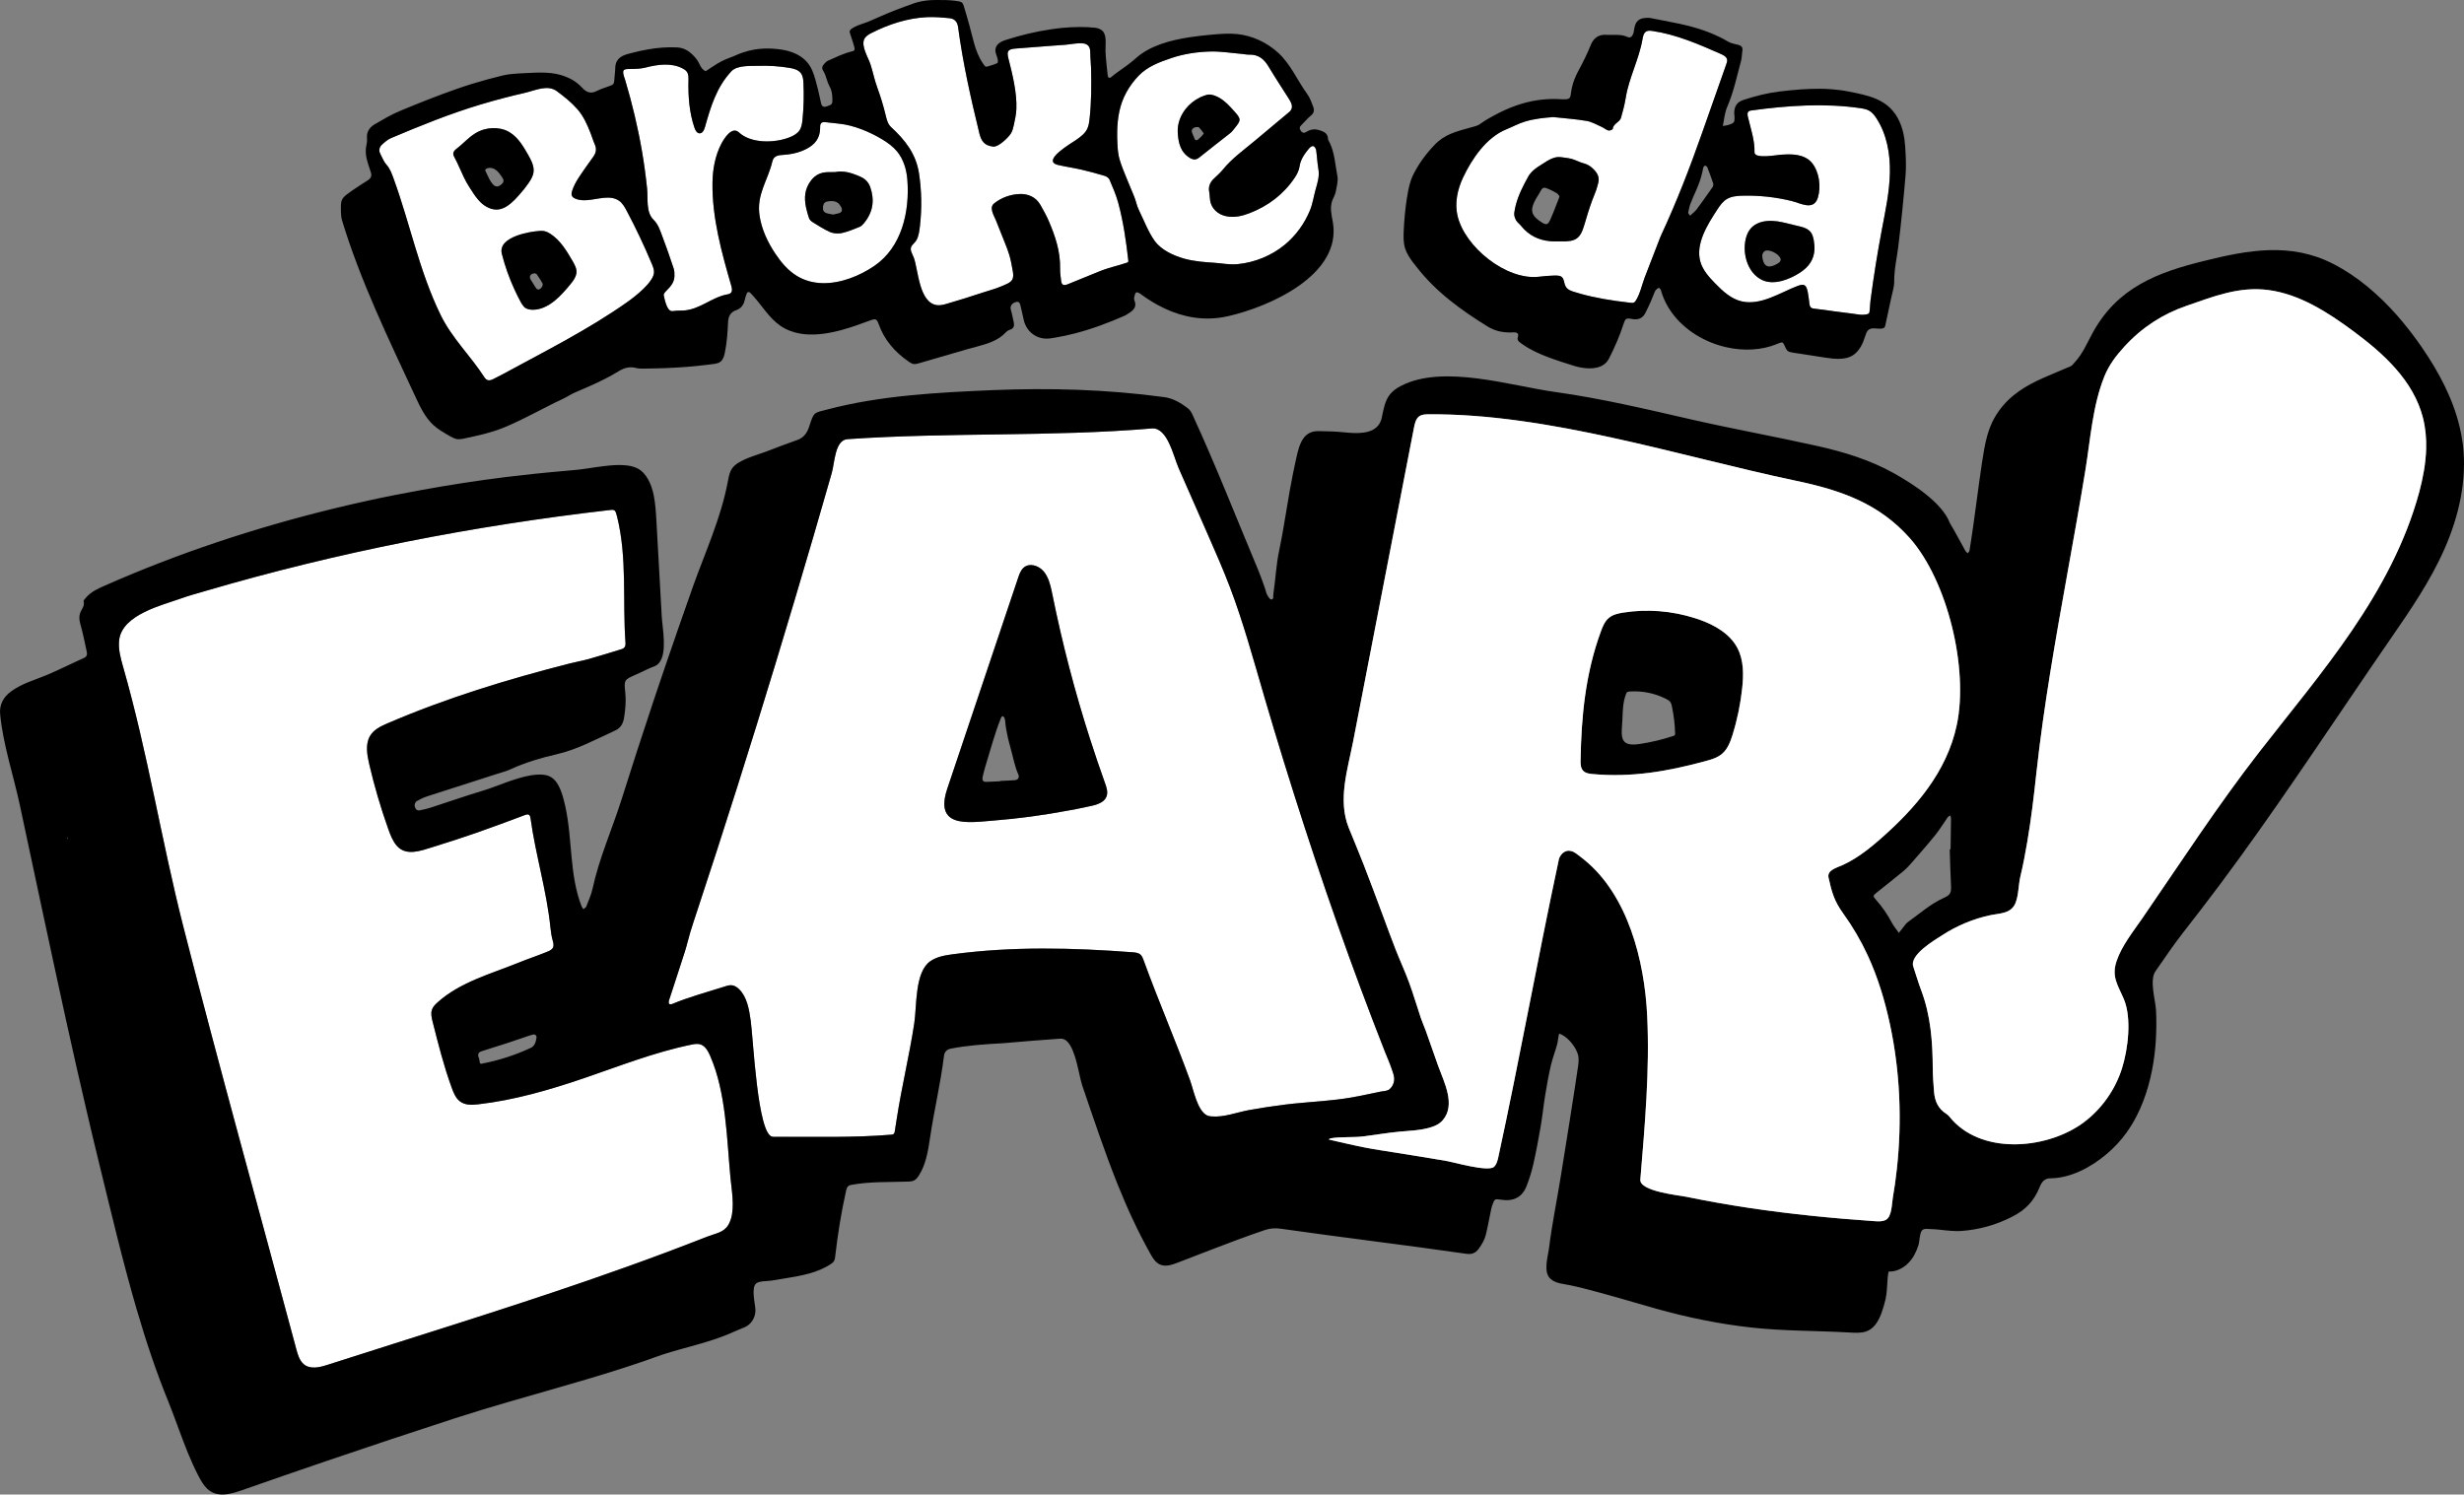 <?xml version="1.0" encoding="UTF-8"?><svg id="Layer_1" xmlns="http://www.w3.org/2000/svg" viewBox="0 0 1280 776.45"><rect x="0" y="0" width="1280" height="776.45" fill="#808080" stroke="none"/><defs><style>.cls-1{fill:none;}.cls-2{fill:#fff;}</style></defs><path class="cls-1" d="M877.03,110.78s.02.05.04.08c.16.29.52.65.87,1.19.66-.62,1.29-1.14,1.87-1.66.33-.29.63-.59.92-.89.22-.23.43-.46.61-.71,1.04-1.39,2.06-2.8,3.08-4.22,1.73-2.39,3.43-4.8,5.12-7.22.08-.11.14-.24.21-.38.15-.33.26-.71.28-1.06.01-.19,0-.38-.05-.53-.49-1.52-1.03-3.03-1.58-4.53-.49-1.31-.99-2.62-1.5-3.92-.13-.35-.65-.76-1-.85-.06-.01-.13-.04-.18-.03-.05,0-.09.05-.14.07-.22.11-.43.33-.6.59-.1.17-.19.34-.21.5-.12.74-.28,1.48-.45,2.21-.69,3.11-1.74,6.1-3.01,9.04-1.14,2.58-2.31,5.14-3.31,7.74-.2.5-.32,1.02-.45,1.55-.11.44-.22.88-.31,1.32-.09.49-.19.98-.27,1.47-.02.08,0,.16.04.25Z"/><path class="cls-1" d="M939.01,147.68c.73-.26,1.51-.62,2.4-1.18.47-.3.93-.65,1.3-1.06.09-.11.15-.25.2-.39.07-.21.13-.43.21-.64-.01-.04-.02-.08-.03-.12-.06-.22-.12-.44-.19-.65-.03-.1-.06-.21-.11-.3-.07-.13-.18-.26-.27-.39-1.33-1.85-4.87-3.5-6.98-3.18-.58.08-1.11.46-1.5.95-.27.35-.44.76-.53,1.19-.05.24-.09.49-.06.73.54,4.56,2.36,6.17,5.56,5.04Z"/><path class="cls-1" d="M623.02,66.36c-.11-.12-.22-.24-.37-.3-.09-.04-.19-.04-.28-.04-.04,0-.08-.01-.12-.01-.33,0-.67,0-1.01.05,0,0-.02,0-.03,0-.34.05-.67.14-.97.3-.08.04-.14.09-.22.14-.48.31-.85.8-.92,1.36,0,.03-.02.06-.02.09-.01.17.01.34.04.5.04.18.09.36.15.53.1.28.21.54.33.81.08.2.15.39.24.59.08.18.16.33.23.51.03.05.05.13.08.18.1.2.13.43.24.63.16.38.39,1.01.83,1.11.36.1.77-.08,1.11-.3.06-.04.12-.08.18-.13,1.08-.88,2.04-1.9,2.85-3.03-.03-.04-.06-.08-.09-.12-.68-1.01-1.42-1.97-2.25-2.86Z"/><path class="cls-1" d="M271.22,539.31c-2.92.97-5.84,2-8.79,2.95-4.16,1.35-8.37,2.58-12.5,3.98-1.35.47-1.97,1.62-1.18,3.29.59,1.22.09,3.52,1.42,3.1,9.57-1.87,17.72-4.59,25.56-8.21,2.06-.96,2.65-3.15,2.98-5.3.18-1.1-.76-1.91-1.77-1.64-1.92.47-3.8,1.2-5.71,1.83Z"/><path class="cls-1" d="M252.28,89.03c1.37,2.48,3.66,9.68,7.31,7.43.08-.05.15-.1.23-.15.18-.13.36-.27.54-.41.42-.35.82-.73,1.04-1.19.05-.1.05-.22.08-.32.03-.12.09-.24.1-.37.03-.71-.37-1.35-.76-1.94-.96-1.45-1.96-2.93-3.4-3.9-1.44-.98-3.44-1.33-4.9-.41-.08.05-.16.11-.23.18-.01,0-.02.02-.03.03-.01.01-.01.03-.02.04-.06.07-.12.14-.14.24-.07.26.06.53.19.77Z"/><path class="cls-1" d="M809.76,103.11c.11-.3.21-.62.37-1.13,0,0,0,0,0,0-.36-.44-.72-1.13-1.29-1.5-.64-.42-1.32-.79-2-1.14-.48-.24-.97-.48-1.46-.71-.72-.33-1.27-.57-1.76-.76-2.07-.8-2.49-.23-4.11,2.79-.05.09-.08.15-.13.24-.06.1-.13.2-.19.3-.41.7-.89,1.36-1.28,2.07-2.06,3.72-2.57,6.17-1.32,8.35.79,1.36,2.26,2.62,4.51,4.02.25.15.47.28.69.4.02.01.05.03.07.04.02.01.04.01.06.02,1.59.79,2.4.35,3.42-1.91,1.16-2.59,2.19-5.25,3.21-7.9.39-1,.77-2,1.16-3,.02-.05.04-.12.07-.18Z"/><path class="cls-1" d="M430.29,104.6c-1.58.19-2.42.91-2.68,2.28-.03.19-.09.35-.11.56-.03.5-.01.92.04,1.29.11.76.42,1.27,1,1.64.39.25.9.44,1.58.6.9.21,1.82.35,2.65.51.51-.12.97-.23,1.46-.33.45-.1.92-.21,1.36-.32.89-.24,1.45-.66,1.67-1.23.02-.04,0-.1.01-.14.16-.55.06-1.21-.37-1.97-.55-1-1.14-1.71-1.83-2.19-.03-.02-.06-.03-.09-.05-.21-.14-.42-.26-.65-.36-.12-.05-.26-.08-.38-.12-.97-.31-2.14-.36-3.67-.17Z"/><path class="cls-1" d="M529.22,403.69c.07-.41.03-.85-.19-1.32-.93-2.03-1.58-4.15-2.14-6.28-.64-2.41-1.18-4.85-1.86-7.25-.54-1.96-1.05-3.91-1.5-5.87-.65-2.81-1.17-5.64-1.37-8.55-.04-.57-.24-1.16-.49-1.68-.12-.25-.4-.49-.65-.59-.05-.01-.1-.07-.14-.07-.15,0-.32.11-.48.26-.12.12-.24.26-.29.4-3.43,8.41-5.68,17.29-8.37,25.99-.51,1.66-.93,3.37-1.29,5.08-.22,1.03,0,1.87.73,2.22.06.03.15.02.22.04.2.07.41.13.67.13.05,0,.1,0,.16,0,2.39-.04,4.78-.21,7.17-.33.11,0,.21-.01.32-.02v-.14c2.54-.13,5.1-.18,7.63-.41.37-.03.7-.14.98-.31.49-.29.8-.76.9-1.31Z"/><path class="cls-1" d="M298.68,176.65c.57-.18,1.13-.76,1.48-1.4.05-.1.1-.2.14-.3.03-.06.06-.12.08-.18.05-.14.09-.28.11-.42,0-.02.01-.04.02-.06.01-.07,0-.13,0-.19.01-.23,0-.45-.1-.61-.95-1.61-2.01-3.17-3.13-4.67-.27-.36-.96-.4-1.2-.49-.74.08-1.32.32-1.72.66-.38.33-.58.75-.62,1.21-.03.42.08.88.36,1.34.4.65.86,1.25,1.27,1.89.62.93,1.22,1.88,1.89,2.78.24.32.99.55,1.39.43Z"/><path class="cls-2" d="M672.11,573.36c9.83-1.02,19.74-1.45,29.48-3.1,3.51-.6,7-1.32,10.49-2.05,1.75-.37,3.49-.74,5.24-1.11,1.48-.31,3.29-.2,4.5-1.21,1.31-1.09,2.2-2.77,2.4-4.56.25-2.21-.75-4.41-1.43-6.46-.91-2.77-2.17-5.46-3.24-8.17-2.15-5.47-4.28-10.95-6.38-16.44-4.22-11.03-8.34-22.1-12.36-33.22-8.06-22.28-15.74-44.72-23.08-67.27-7.27-22.36-14.21-44.84-20.84-67.42-.13-.45-.26-.89-.39-1.34-5.49-18.77-10.63-37.69-17.57-55.91-3.52-9.24-7.49-18.28-11.46-27.31-5.06-11.53-10.13-23.05-15.19-34.58-2.69-6.12-5.78-21.3-13.96-20.61-52.52,4.43-105.49,1.9-158.09,5.56-6.54.45-6.61,12.18-8.15,17.55-3.13,10.94-6.29,21.86-9.48,32.78-6.38,21.83-12.86,43.63-19.47,65.37-13.21,43.5-26.9,86.81-41.15,129.91-1.15,3.47-2.32,6.94-3.39,10.46-1.01,3.36-1.76,6.81-2.82,10.14-2.72,8.51-5.54,16.97-8.28,25.45-.17.51-.17,1.29.08,1.68.21.28,1,.3,1.44.17,8.83-3.71,18.32-6.22,27.41-9.14,1.29-.42,2.64-.84,3.99-.62,1.34.21,2.55,1.05,3.56,2.04,4.12,4.07,5.19,10.49,6.01,16.41,1.33,9.53,3.54,59.15,11.28,60.21.69.1,1.4.06,2.1.05,19.86-.09,39.74.52,59.45-1.11.57-.03,1.15-.11,1.55-.53.3-.36.39-.85.46-1.33.36-2.18.7-4.38,1.04-6.56,2.57-16.61,6.56-32.89,9.09-49.54,1.37-9.02.21-26.43,8.26-32.13,3.41-2.41,7.61-3.1,11.67-3.65,30.96-4.18,62.41-3.4,93.64-1.03,1.41.11,2.93.27,4,1.29.77.74,1.18,1.82,1.55,2.86,7.62,20.97,16.47,41.38,24.11,62.32,1.81,4.96,3.76,15.79,8.84,18.28.71.35,1.49.45,2.25.52,6.43.62,13.35-2.18,19.75-3.33,6.23-1.11,12.48-2.06,18.75-2.84,1.44-.18,2.88-.34,4.32-.49ZM574.98,413.21c-.33,1.29-1.07,2.27-2.03,3.04-.87.69-1.92,1.2-3.03,1.59-.12.04-.24.1-.36.14-.13.04-.26.08-.4.12-.28.09-.56.18-.85.25-.41.11-.83.21-1.23.3-.54.12-1.1.23-1.64.35-2.05.45-4.1.89-6.15,1.3-1.34.27-2.68.49-4.02.74-13.01,2.46-26.15,4.24-39.36,5.29-1.46.11-2.99.26-4.55.39-7.27.62-15.15.99-18.78-2.99-2.32-2.53-2.91-6.83-.51-13.96,12.27-36.51,24.54-73.01,36.79-109.52.31-.91.64-1.84,1.04-2.71.02-.04.03-.07.05-.11.02-.04.05-.08.07-.12.42-.85.91-1.63,1.58-2.26,2.98-2.82,8.02-1.33,10.68,1.95,2.26,2.79,3.25,6.42,4.03,10.05.14.65.27,1.29.4,1.93,5.16,25.5,11.74,50.69,19.67,75.39,2.42,7.55,4.96,15.05,7.64,22.5.73,2.04,1.49,4.26.95,6.34Z"/><path class="cls-2" d="M368.93,548.6c-1.1-2.53-2.6-5.19-5.07-6.01-1.51-.5-3.11-.2-4.65.11-19.31,3.94-37.35,11.14-55.96,17.47-17.86,6.07-36.09,11.39-54.82,13.54-3.25.37-6.82.55-9.51-1.51-2.19-1.67-3.34-4.48-4.31-7.16-4.06-11.15-6.98-22.71-9.89-34.25-.52-2.05-1.03-4.27-.35-6.24.51-1.47,1.62-2.59,2.73-3.6,11.74-10.69,27.9-14.98,42.09-20.73,5.1-2.07,10.32-3.8,15.42-5.89,2.84-1.18,3.4-2.44,2.55-5.49-.66-2.31-.99-4.54-1.23-6.93-1.93-19-7.71-37.66-10.33-56.66-.1-.74-.26-1.57-.86-1.95-.57-.37-1.29-.14-1.91.09-8.31,3.09-16.6,6.23-24.97,9.15-7.77,2.71-15.58,5.23-23.42,7.65-5.72,1.76-13.45,4.8-18.3-.73-2.12-2.42-3.33-5.58-4.44-8.68-3.94-11.03-7.25-22.31-9.91-33.76-1.12-4.84-2.05-10.27.31-14.48,1.94-3.46,5.64-5.2,9.13-6.71,30.64-13.2,62.45-22.89,94.59-31.1,3.37-.86,6.79-1.43,10.13-2.37,5.62-1.59,11.21-3.36,16.8-5.05,1.6-.48,2.31-1.37,2.16-3.41-1.57-21.81.96-44.09-4.38-65.53-.88-3.51-1.11-3.71-4.07-3.35-70.61,8.14-140.96,21.85-209.43,41.93-4.38,1.29-8.8,2.44-13.09,3.99-9.51,3.43-30.22,8.26-32.01,21.34-.67,4.89.77,9.85,2.13,14.61,12.59,44.05,19.74,89.49,30.98,133.84,18.79,73.66,39.22,146.73,58.85,220.12.77,2.86,1.64,5.92,3.79,7.8,3.38,2.95,8.27,1.78,12.37.46,45.17-14.52,90.53-28.41,135.41-43.89,13.75-4.75,27.46-9.64,41.1-14.75,6.93-2.6,13.84-5.27,20.73-7.96,4.53-1.77,8.61-2.09,11.07-6.14.52-.85.96-1.87,1.33-3.1,1.96-6.6.38-14.77-.26-21.54-1.94-20.54-2.22-44.05-10.51-63.12Z"/><path class="cls-2" d="M591.51,39.32c-5.06,5.27-8.54,11.45-10.06,18.64-.71,3.36-1.02,6.79-1.1,10.23-.05,2.33.01,4.66.14,6.99.14,2.56.37,5.13,1.08,7.59,1.03,3.52,2.59,7.14,3.95,10.52,1.16,2.86,2.33,5.7,3.54,8.53,1.04,2.41,1.38,4.91,2.58,7.34,2.53,5.14,4.89,11.43,8.21,16.02,3.44,4.76,9.92,7.69,15.4,9.21,5.02,1.39,10.17,1.78,15.35,2.11,4.24.27,8.01,1.15,12.36.72,8.92-.88,17.59-4.41,24.51-10.13,5.69-4.71,10.15-10.86,12.97-17.69,1.48-3.59,1.96-7.23,2.98-10.91,1.06-3.81,2.14-6.86,1.41-10.99-.56-3.15-.65-6.38-1.13-9.55-.12-.79-.87-1.94-1.5-2.07-.64-.13-1.71.63-2.24,1.28-2.24,2.78-4.36,5.58-4.89,9.37-.28,1.97-1.29,3.97-2.41,5.66-5.81,8.74-13.89,14.83-23.56,18.55-3.74,1.44-7.88,2.48-12.17,1.57-4.27-.9-7.58-3.9-8.28-8.1-.24-1.49-.21-3.02-.49-4.5-.52-2.67.35-4.83,2.2-6.69,1.59-1.6,3.37-3.04,4.78-4.78,4.77-5.93,10.95-10.28,16.71-15.11,5.92-4.97,11.84-9.95,17.79-14.88,1.55-1.29,1.81-2.81,1.16-4.56-.33-.87-.84-1.69-1.34-2.49-3.51-5.56-7.15-11.05-10.52-16.69-2.32-3.88-5.28-6.29-10.01-6.13-1.31.04-2.62-.28-3.94-.4-5.44-.46-10.89-1.38-16.31-1.23-6.78.19-13.57,1.18-20.05,3.35-6.17,2.07-12.52,4.41-17.13,9.21ZM623.38,50.63c.16-.08.31-.16.48-.24.06-.03.12-.05.18-.07,1.01-.44,2.06-.82,3.16-1.11,1.32-.34,3,.15,4.33.67.69.28,1.33.61,1.96.97,2.99,1.71,5.3,4.29,7.61,6.86,3.72,4.14,3.74,4.67.25,8.95-.35.43-.7.88-1.06,1.31-.38.44-.77.85-1.21,1.2-.72.57-1.44,1.12-2.16,1.69-4.09,3.21-8.2,6.39-12.25,9.65-.53.43-1.07.84-1.59,1.27-.74.61-1.44.93-2.12,1.03-.7.1-1.37-.03-2.07-.35-.31-.14-.62-.3-.94-.5-1.64-1.06-2.89-2.33-3.81-3.86-.58-.95-1.02-2.01-1.36-3.17-.58-1.94-.88-4.18-.97-6.78-.07-4,1.44-8.1,4.11-11.51,1.93-2.46,4.47-4.55,7.47-6Z"/><path class="cls-2" d="M324.77,41.62c3.58,11.98,6.59,24.53,8.73,37,1.11,6.44,1.99,12.92,2.65,19.43.51,5.06-.68,12.24,3.33,16.11,2.56,2.48,3.48,5.78,4.68,8.9,2.1,5.43,3.96,10.96,5.8,16.48.4,1.2.41,2.58.39,3.87-.04,3.05-1.77,5.25-3.85,7.29-.77.76-1.9,1.98-1.72,2.71.47,1.94,1.52,7.75,3.98,8.2.53.1,1.08-.01,1.62-.08,1.47-.2,2.97-.11,4.46-.19,8.75-.43,14.88-7.01,23.16-8.43,2.26-.39,2.64-1.81,1.89-4.41-5.02-17.32-10.02-35.35-9.77-53.52.09-6.99,1.36-14.08,4.59-20.28,1.44-2.77,5.52-9.26,9.11-5.93,6.44,5.99,18.88,5.59,26.47,2.52,1.95-.79,3.9-1.86,5.06-3.61,1.08-1.64,1.35-3.67,1.54-5.62.32-3.21.52-6.43.59-9.66.07-3.07.04-6.15-.11-9.22-.08-1.78-.24-3.66-1.29-5.1-1.38-1.88-3.88-2.49-6.19-2.86-5.3-.86-10.67-1.2-16.04-1.02-4.24.14-11.13-.39-14.09,3.01-7.58,8.22-10.6,18.31-13.54,28.78-.42,1.49-1.23,3.29-2.77,3.28-1.41-.01-2.23-1.56-2.69-2.89-2.68-7.87-3.3-16.3-3.12-24.61.03-1.52.06-3.16-.79-4.42-.57-.83-1.45-1.39-2.35-1.84-5.99-3.06-13-1.98-19.26-.39-2.68.68-5.57.69-8.37.71-3.11.02-3.64.54-2.82,3.63.19.73.49,1.43.71,2.15Z"/><path class="cls-2" d="M426.05,65.68c0,.38-.02.76-.03,1.13-.13,5.05-2.69,8.28-7.15,10.57-4.17,2.14-8.56,2.9-13.06,3.17-2.45.14-4.04,1.03-4.59,3.32-2.43,10.15-8.35,17.14-6.64,28.28,1.09,7.09,4.23,13.73,8.21,19.69,3.02,4.52,6.62,8.78,11.28,11.58,4.05,2.44,8.5,3.55,13.04,3.68,9.48.27,19.39-3.73,27-8.89,14.39-9.75,18.51-28.33,17.24-44.85-.41-5.27-1.98-10.6-5.34-14.68-2.11-2.56-4.84-4.54-7.68-6.26-6.54-3.94-14.79-7.39-22.45-8.18-2.44-.25-4.88-.56-7.32-.8-1.62-.16-2.51.56-2.52,2.24ZM433.83,89.4c.86-.18,1.7-.26,2.53-.28,2.86-.09,5.57.66,8.29,1.73.67.26,1.35.54,2.02.83.05.02.1.04.15.06,0,0,0,0,0,0,0,0,0,0,0,0,2.02.87,3.43,2.06,4.4,3.68,0,0,.01.02.02.03,0,0,0,0,0,0,.32.54.59,1.13.82,1.77.58,1.65.95,3.26,1.13,4.83.39,3.42-.15,6.68-1.67,9.75-.74,1.5-1.71,2.96-2.91,4.37-.59.69-1.33,1.4-2.15,1.72-2.96,1.17-5.92,2.47-9.01,3.15-1.6.35-3.48.33-5.1-.1-.34-.09-.69-.17-1-.3-1.82-.78-3.56-1.76-5.27-2.79-1.35-.81-2.68-1.66-4.02-2.48-.76-.47-1.56-1.28-1.83-2.1-.6-1.83-1.14-3.66-1.52-5.48-1.03-4.87-.86-9.68,2.78-14.27.5-.63,1.04-1.18,1.61-1.67,1.71-1.45,3.75-2.24,6.12-2.38.61-.04,1.23-.04,1.85-.05.9-.01,1.8,0,2.73-.02Z"/><path class="cls-2" d="M200.71,85.52c2,2.2,2.86,4.81,3.83,7.48,8.51,23.38,13.23,47.78,24.27,70.48,6.06,12.45,15.49,21.15,22.83,32.56,1.08,1.67,2.44,1.98,4.4,1.02,1.69-.82,3.37-1.68,5.02-2.57,21.99-11.98,44.5-23.19,64.89-37.61,3.86-2.73,13.2-9.95,13.77-15.02.18-1.59-.44-3.16-1.06-4.64-3.93-9.39-8.29-18.6-13.05-27.59-1.1-2.07-2.29-4.22-4.27-5.48-4.66-2.97-10.71-.57-16.36-.16-1.9.14-3.75.05-5.48-.53-2.38-.8-3.07-1.98-2.27-4.36.77-2.29,1.92-4.51,3.24-6.55,2.46-3.8,5.14-7.47,7.77-11.16,1.42-2,1.79-4.02.75-6.34-.85-1.89-1.41-3.9-2.18-5.83-1.77-4.48-3.61-8.77-6.94-12.56-3.17-3.6-6.8-6.43-10.54-9.24-4.89-3.67-11.43-.36-16.74.85-7.75,1.76-15.43,3.79-23.04,6.07-15.89,4.76-31.12,10.96-46.38,17.4-1.69.71-3.2,2.02-4.59,3.28-1.52,1.38-2.01,3.16-.93,5.12,1,1.82,1.7,3.9,3.06,5.4ZM281.14,119.95c.51,0,1.03.02,1.53.11.03,0,.05.02.08.03,1.14.2,2.22.76,3.2,1.4,5.2,3.38,8.48,8.92,11.59,14.28.19.34.38.68.57,1.02.33.6.62,1.21.86,1.84.3.77.52,1.56.54,2.39,0,.83-.18,1.62-.47,2.39-.34.9-.84,1.76-1.42,2.58-.44.63-.92,1.24-1.41,1.83-2.49,3-5.08,5.98-8.11,8.45-3.46,2.81-7.74,4.96-12.17,4.62-.35-.03-.71-.09-1.06-.16-.29-.06-.57-.13-.85-.23-.49-.17-.96-.38-1.38-.69-.3-.24-.53-.55-.78-.84-.26-.31-.51-.63-.73-.99-.19-.3-.38-.59-.55-.9-1.2-2.2-2.3-4.44-3.34-6.72-2.73-5.94-4.93-12.13-6.54-18.47-1.16-4.6,2.81-7.56,7.67-9.4,4.17-1.57,8.99-2.31,11.84-2.51.22,0,.45-.02.68-.03.08,0,.17-.01.25-.01ZM235.47,79.69c.09-1.09,1.03-1.9,1.9-2.57,3.35-2.59,5.79-5.46,9.09-7.58,1.41-.91,2.95-1.69,4.82-2.24,2.81-.82,5.84-.99,8.7-.41,1.45.29,2.85.76,4.16,1.47.47.25.91.55,1.34.84,3.97,2.7,6.56,7.13,8.96,11.35.62,1.1,1.23,2.24,1.73,3.41.75,1.73,1.23,3.53,1.01,5.38-.25,2.09-1.36,3.96-2.54,5.7-1.42,2.08-3.01,4.03-4.68,5.91-.9,1.02-1.79,2.05-2.77,3.01-2.34,2.29-5.09,4.5-8.37,4.87-3.33.36-6.63-1.31-9.07-3.62-.58-.56-1.11-1.16-1.62-1.77-1.63-1.96-2.98-4.18-4.37-6.33-2.11-3.26-3.53-6.57-5.04-9.93-.8-1.77-1.62-3.56-2.59-5.35-.1-.21-.21-.42-.3-.63-.07-.15-.14-.3-.19-.46-.12-.34-.2-.69-.16-1.04,0,0,0,0,0,0,0,0,0,0,0,0Z"/><path class="cls-2" d="M448.96,20.33c-1.74,3.68,2.08,9.62,3.22,13.14,1.32,4.06,2.08,8.12,3.55,12.11,1.73,4.68,3.18,9.46,4.34,14.3.53,2.22,1.09,4.61,2.78,6.16,7.35,6.74,13.01,13.94,14.55,24.14,1.35,8.93,1.51,18.03.5,27.01-.27,2.42-.61,5.59-1.92,7.71-1.34,2.17-3.63,2.82-2.63,5.88.37,1.12,1,2.14,1.39,3.26,2.32,6.67,2.73,23.3,11.99,24.53,1.78.24,3.56-.27,5.28-.77,6.29-1.82,12.53-3.79,18.74-5.85,3.12-1.03,6.46-1.86,9.46-3.19,1.76-.78,4.51-1.64,5.55-3.34.85-1.4.59-3.17.31-4.78-.48-2.69-.96-5.39-1.73-8.02-.66-2.26-1.53-4.44-2.4-6.62-1.53-3.83-3.06-7.67-4.59-11.5-.99-2.48-3.72-6.59-.92-8.81,3.83-3.03,8.39-4.62,13.08-4.85,4.37-.21,8.52,1.42,10.92,5.61,1.57,2.74,3.12,5.51,4.37,8.41,3.36,7.83,6.05,15.83,5.88,24.53-.04,2.25.28,4.51.57,6.75.25,1.91,1.3,2.41,3.28,1.62,5.55-2.28,11.13-4.5,16.68-6.78,4.7-1.93,9.37-2.83,14.16-4.47.26-.09.54-.2.68-.43.12-.21.1-.46.07-.7-1.13-10.13-2.58-20.18-5.24-30.02-1.11-4.13-2.87-8.09-4.55-12.04-.36-.85-1.53-1.63-2.49-1.92-3.97-1.19-7.97-2.29-12-3.22-4.03-.93-8.14-1.5-12.16-2.44-9.09-2.12,7.05-11.41,9.23-12.94,2.26-1.59,4.62-3.28,5.84-5.75.8-1.61,1.04-3.43,1.24-5.22.97-8.73.99-17.54.79-26.31-.06-2.73-.42-5.43-.42-8.16,0-1.26-.18-2.61-1.01-3.55-.65-.73-1.63-1.11-2.61-1.23-.26-.03-.53-.05-.8-.07-2.79-.14-5.94.59-8.69.79-3.32.24-6.64.48-9.97.73-5.27.39-10.54.78-15.81,1.23-3.97.34-4.59,1.42-3.63,5.16,2.07,8.06,4.47,17.89,4.13,26.21-.12,2.77-.71,5.49-1.29,8.2-.35,1.59-.71,3.23-1.59,4.6-1.38,2.14-6.43,7.04-9.11,6.76-4.49-.48-6.21-2.68-7.25-6.95-4.44-18.19-8.6-36.74-11.06-55.32-.4-2.61-1.86-4.17-4.32-4.42-3.92-.39-7.88-.74-11.81-.56-9.98.47-19.97,3.7-28.81,8.23-1.5.77-3.06,1.68-3.79,3.2Z"/><path class="cls-2" d="M883.34,136.12c1.27,4.31,4.4,7.79,7.53,11.01,3.99,4.11,8.43,8.26,14.03,9.49,9.93,2.18,19.87-4.6,28.75-7.99,3.54-1.35,4.66-.75,5.42,3.04.41,2.03.63,4.1.88,6.17.18,1.47.67,2.36,2.39,2.52,3.56.34,7.1.95,10.65,1.41,2.97.39,5.95.77,8.93,1.14,2.77.35,5.29,1.05,8.06.34.33-.09.68-.2.9-.46.18-.22.24-.52.28-.8.31-1.87.25-3.77.5-5.65,1.64-12.53,3.64-25.01,6-37.43,1.84-9.65,3.9-19.33,4.1-29.16.2-9.83-1.6-19.96-6.95-28.21-1.01-1.57-2.2-3.1-3.82-4.02-1.43-.81-3.1-1.09-4.72-1.33-18.55-2.71-37.88-1.33-56.37,1.2-.57.08-1.18.18-1.6.57-.7.66-.53,1.8-.31,2.74,1.41,6,3.63,12.22,3.43,18.42-.11,3.62,11.4,1.42,13.49,1.29.34-.02.67-.04,1.01-.06,2.56-.15,5.13-.24,7.65.2,2.85.49,5.67,1.72,7.55,3.92,3.96,4.64,4.99,12.55,3.2,18.27-2.17,6.94-8.95,2.83-13.72,1.67-8.33-2.03-16.93-2.95-25.51-2.72-2.77.08-5.66.31-8.03,1.74-2.07,1.25-3.53,3.27-4.85,5.3-4.97,7.6-11.67,17.94-8.88,27.42ZM907.39,122.36c2.82-8.02,11.53-8.48,18.7-6.85,3.1.71,6.17,1.5,9.26,2.23,2.05.48,4.14,1.33,5.37,3.03.86,1.18,1.21,2.64,1.48,4.07.34,1.78.46,3.43.36,4.98-.3,4.97-2.83,8.83-7.66,11.92-5.24,3.35-13.09,6.55-19.24,3.85-8.27-3.64-11.11-15.2-8.28-23.23Z"/><path class="cls-2" d="M799.43,143.79c2.63-.3,5.27-.57,7.91-.61,3.61-.06,4.58.33,5.3,3.74.59,2.76,2.14,3.79,4.38,4.52,1.25.41,2.52.79,3.78,1.14,8.19,2.3,16.55,3.61,24.98,4.59,3.16.37,3.19.56,4.75-2.31.71-1.3,1.21-2.72,1.69-4.12.74-2.13,1.31-4.33,2.11-6.44,2.4-6.33,4.88-12.63,7.33-18.94.41-1.05.78-2.13,1.26-3.15,8.13-17.45,14.97-35.22,21.37-53.4,4.17-11.83,8.33-23.66,12.5-35.49.27-.76.54-1.57.39-2.37-.28-1.46-1.81-2.26-3.17-2.86-11.51-5.07-23.2-10.18-35.65-11.99-1.09-.16-2.27-.27-3.21.28-1.28.76-1.63,2.42-1.89,3.89-1.8,10.47-7.05,20.16-8.71,30.45-.57,3.53-1.48,7.02-2.47,10.47-.68,2.37-3.97,2.93-4.31,5.76-.05.4-1.6,1.05-2.24.87-1.23-.35-2.27-1.33-3.47-1.86-2.58-1.14-5.12-2.66-7.83-3.12-5.72-.97-11.54-1.37-17.33-2-4.99.37-9.77.86-14.57,2.29-3.49,1.03-6.57,2.77-9.88,4.1-10.34,4.17-17.94,15.43-22.5,25.18-2.83,6.05-4.32,12.95-2.87,19.48,3.64,16.38,25.38,33.88,42.34,31.92ZM786.64,110.74c.69-5.52,2.8-10.54,5.32-15.39.68-1.31,1.38-2.61,2.1-3.9.26-.48.61-.87.93-1.28.47-.6.98-1.15,1.55-1.65,1.43-1.26,3.07-2.29,4.68-3.3,1.67-1.05,3.33-2.19,5.15-2.92,1.01-.4,2.06-.68,3.19-.71.5-.02,1.01,0,1.54.08.4.06.8.11,1.19.16,1.45.18,2.91.35,4.31.76,2.14.61,4.16,1.79,6.33,2.33.8.2,1.5.51,2.16.88,1.45.79,2.64,1.91,3.73,3.23.79.94,1.3,1.94,1.54,2.99.23,1.05.18,2.16-.18,3.34,0,0,0,0,0,0,0,0,0,0,0,0-.43,1.44-.74,2.93-1.32,4.31-.63,1.49-1.21,2.99-1.76,4.5-1.52,4.14-2.8,8.36-4.03,12.6-2.14,7.37-4.54,8.82-12.33,8.65-.59-.02-1.14.01-1.7.02-1.33.04-2.62-.02-3.88-.14-5.89-.56-10.98-2.97-14.98-7.96-.82-1.03-2-1.83-2.62-2.95-.47-.85-.84-1.92-.9-2.91-.02-.25-.03-.49,0-.73Z"/><path d="M1279.41,230.99c-.03-.21-.06-.42-.07-.64-.03-.09-.03-.19-.06-.28-.36-2.81-.89-5.59-1.56-8.34-3.5-14.76-10.84-28.46-19.33-40.86-.22-.3-.43-.62-.63-.93-1.52-2.17-3.1-4.35-4.72-6.49-.1-.14-.2-.25-.3-.39-1.52-1.98-3.08-3.97-4.69-5.9-.47-.58-.99-1.15-1.48-1.72-.37-.44-.74-.9-1.12-1.33-9.72-11.05-20.9-20.65-33.6-27.12-22.03-11.2-44.14-7.06-66.8-1.45-24.09,5.94-45.01,13.67-57.97,37.42-2.85,5.18-5.16,10.78-9.17,15.15-.57.61-1.11,1.34-1.74,1.84-.23.17-.44.3-.67.4-.05.03-.07.05-.12.05-4.67,2.04-9.44,3.9-14.1,6.01-4.32,1.93-8.51,4.08-12.44,6.83-4,2.8-7.6,6.23-10.46,10.26-1.85,2.56-3.41,5.39-4.58,8.44-.56,1.47-1.06,2.93-1.48,4.44-1.26,4.53-1.97,9.22-2.7,13.9-1.03,6.82-1.95,13.68-2.86,20.52-1.14,8.48-2.28,16.96-3.68,25.41-.1.45-.61.83-.9,1.22-.39-.39-.88-.7-1.16-1.17-1.5-2.7-2.97-5.42-4.44-8.11-1.17-2.09-2.31-4.16-3.54-6.2-.03-.09-.1-.16-.13-.23-3.99-10.67-19.62-20.56-29.03-25.84-12.27-6.86-25.89-11.06-39.56-14.12-21.68-4.86-43.59-8.79-65.2-13.72-23.64-5.41-47.13-11.03-71.17-14.38-23.16-3.19-58-14.48-80-3.27-5.4,2.73-7.42,5.91-8.69,10.27-.55,1.87-.97,3.95-1.46,6.31-.28,1.41-.81,2.57-1.46,3.54-3.54,5.18-11.73,4.74-17.89,4.11-4.5-.48-9.08-.57-13.63-.65-4.58-.05-7.17,2.3-8.83,5.61-1.7,3.4-2.42,7.79-3.3,11.67-.37,1.65-.71,3.32-1.05,4.99-1.19,5.83-2.18,11.72-3.16,17.61-1.23,7.39-2.43,14.79-3.97,22.12-1.58,7.53-1.92,15.2-3.04,22.73-.15,1.1.36,2.78-1.11,2.74-.71-.02-1.57-1.46-2.1-2.44-.56-1-.72-2.25-1.12-3.35-1.13-3.14-2.2-6.32-3.49-9.41-11.15-26.56-22.15-54.73-34.32-81.1-.49-1.05-1.17-2.12-2.02-2.8-3.76-2.97-7.9-5.41-12.5-6.02-29.69-4.03-59.66-4.86-89.47-3.62-28.48,1.22-58.08,2.76-85.75,10.09-6.86,1.81-6.74,1.05-9.21,8.77-1.07,3.31-2.8,5.79-6.08,6.98-2.76.95-5.52,1.98-8.26,3-2.74,1.05-5.47,2.09-8.21,3.14-2.53.97-6.14,2-9.5,3.38-3.2,1.3-6.2,2.9-7.83,5.05-.36.49-.67,1.02-.94,1.58-.79,1.69-1.12,3.67-1.48,5.55-3.56,18.98-11.83,36.85-18.22,54.81-2.52,7.09-4.99,14.19-7.46,21.3-4.36,12.56-8.67,25.11-12.89,37.74-5.69,17.11-11.28,34.26-16.7,51.48-4.81,15.18-11.63,30.48-14.98,46.11-.71,3.25-2.12,6.26-3.29,9.34-.24.55-.96.86-1.45,1.33-.17-.23-.35-.46-.52-.69-.17-.23-.32-.46-.43-.74-6.48-16.65-4.65-34.88-8.52-52.16-.37-1.67-.79-3.36-1.27-5.03-.16-.54-.35-1.08-.53-1.62-1.3-3.82-3.24-7.57-6.68-8.93-2.48-.98-5.68-.96-9.14-.4-8.51,1.37-18.77,6.11-24.64,7.84-9.24,2.75-18.4,6-27.61,8.96-1.9.59-3.87,1.11-5.85,1.44-1.58.22-2.34-1.12-2.51-2.54-.1-.73.48-1.94,1.1-2.27,1.74-1.01,3.58-1.86,5.48-2.5,12.16-3.95,24.33-7.8,36.49-11.73,2.25-.72,4.58-1.3,6.75-2.31,7.72-3.53,15.79-5.93,23.93-7.79,10.84-2.5,20.44-7.8,30.45-12.36,2.89-1.31,4.18-3.73,4.62-6.71.65-4.22,1.07-8.48.63-12.85-.77-6.78-.55-6.78,5.35-9.42,1.17-.52,2.31-1.06,3.5-1.6,1.98-.9,3.91-1.94,6-2.66.35-.11.63-.28.93-.44.14-.08.3-.13.44-.21.23-.17.44-.37.64-.57.16-.12.32-.23.46-.37.07-.07.11-.15.16-.22,4.44-5.14,1.81-18.04,1.45-24.12-.9-16.49-1.83-32.96-2.76-49.43-.26-4.59-.52-9.18-1.42-13.68-1.15-5.62-3.71-11.51-8.54-13.96-4.2-2.1-10.64-1.92-16.99-1.16-5.62.65-11.22,1.73-15.2,2.04-4.09.34-8.18.72-12.29,1.11-2.98.3-5.98.57-8.95.89-4.94.53-9.85,1.07-14.76,1.67-14.78,1.84-29.49,4.12-44.14,6.79-9.23,1.68-18.44,3.46-27.59,5.48-6.23,1.36-12.46,2.82-18.67,4.33-40.35,9.9-80.02,23.02-118.22,39.91-3.34,1.47-6.74,2.99-9.32,5.86-.62.69-1.6,1.67-1.48,2.26.5,2.07-.54,3.43-1.32,4.93-1.15,2.2-1.08,4.31-.39,6.8,1.36,4.72,2.29,9.59,3.34,14.39.34,1.51.04,2.56-1.45,3.25-6.37,2.84-12.59,6-18.98,8.72-6.38,2.7-13.09,4.41-18.87,8.65-4,2.92-6.18,6.86-5.69,11.87,1.46,15.57,6.82,31.41,10.13,46.77,3.88,18.19,7.76,36.4,11.65,54.59,4.08,19.03,8.16,38.07,12.33,57.07,3.55,16.11,7.19,32.2,10.94,48.23,2.02,8.68,4.06,17.35,6.2,26,6.2,25.22,12.28,51.29,19.72,76.7,4.79,16.4,10.16,32.52,16.48,47.94,2.01,4.98,3.82,9.99,5.66,14.97,2.92,7.93,5.93,15.81,9.85,23.35.38.74.79,1.51,1.22,2.26,1.32,2.28,2.86,4.38,4.95,5.75,1.24.81,2.54,1.31,3.9,1.54,4.06.75,8.56-.62,12.59-2.02,14.45-5.07,28.92-10.08,43.39-15.01,22.37-7.61,44.79-15.09,67.26-22.37,9-2.93,18.1-5.66,27.23-8.33,26.98-7.87,54.29-15.12,80.57-24.75,11.81-3.82,24.03-6.18,35.52-11.17,2.36-1.03,4.71-2.07,7.1-3.01,3.39-1.4,5.79-5.09,5.67-9.07-.15-3.36-2.39-11.7.5-13.82,1.66-1.25,5.79-1.04,7.82-1.37,2.59-.43,5.16-.85,7.71-1.27,8.04-1.33,16.31-2.77,23.18-7.38.56-.38,1.13-.8,1.51-1.38.54-.83.65-1.83.75-2.83,1.27-11.38,3.14-22.64,5.59-33.73.2-.91.43-1.86,1.1-2.46.53-.47,1.21-.61,1.89-.73,9.47-1.74,19.39-1.32,28.98-1.66,1.23-.02,2.51-.09,3.58-.7.91-.53,1.59-1.39,2.17-2.28,3.75-5.71,4.91-12.93,5.94-19.92,2.08-14.04,5.4-27.84,7.16-41.94.07-.69.19-1.36.45-1.96.55-1.25,1.75-2.01,3-2.24,8.47-1.7,18.34-2.39,27.02-2.83,10-.93,20.02-1.65,30.05-2.39.19,0,.38.03.57.05.24.02.5,0,.74.07.19.04.34.15.51.22.24.11.48.17.7.31.02.02.05.02.07.04,2.11,1.35,3.65,4.54,4.85,8.22,1.79,5.51,2.83,12.13,3.87,15.27,5.89,17.24,11.58,34.36,18.25,51.08,4.98,12.41,10.51,24.59,17.13,36.37.33.58.66,1.16,1.01,1.74.96,1.53,2.07,2.94,3.57,3.74,3,1.65,6.56.47,9.69-.75,5.89-2.25,11.74-4.55,17.63-6.8,4.07-1.57,8.14-3.12,12.23-4.64,5.19-1.92,10.39-3.81,15.64-5.57,2.72-.88,5.32-1,8.09-.6,32.06,4.58,64.15,8.38,96.19,13,2.67.4,4.79-.08,6.64-2.68,1.63-2.22,2.94-4.49,3.63-7.13.99-3.97,1.68-8.05,2.53-12.06.22-1.1.42-2.24.81-3.3,1.25-3.41,1.28-3.41,4.54-2.91,6.56,1.04,11.1-1.3,13.37-7.29,1.39-3.58,2.56-7.3,3.42-11.1,1.45-6.43,2.69-12.95,3.8-19.48.92-5.39,1.48-10.87,2.35-16.26.85-5.22,1.76-10.4,2.95-15.54.86-3.78,2.32-7.39,3.32-11.17.44-1.7.44-3.55.95-5.2.02-.1.02-.17.06-.26,1.75.51,3.67,1.91,5.4,3.69,1.68,1.79,3.16,3.99,3.97,6.07.29.72.53,1.45.62,2.14.06.47.11.97.12,1.44.02.69-.02,1.38-.09,2.09-.09.81-.2,1.62-.32,2.41-2.74,18.57-5.77,37.05-8.73,55.58-2.03,12.69-4.64,25.28-6.24,38.02-.59,4.69-3.11,12.42.74,15.93,2.72,2.51,6.92,2.67,10.37,3.4,4.97,1.05,9.9,2.37,14.81,3.69,9.84,2.66,19.6,5.6,29.42,8.37,16.31,4.6,32.99,8.03,49.86,9.89,16.88,1.86,33.89,1.6,50.83,2.57,2.8.16,5.66.34,8.35-.42,4.22-1.24,6.62-5.24,8.11-9.11.02-.1.06-.17.11-.26.04-.12.09-.26.13-.41.86-2.35,1.58-4.78,2.13-7.24.37-1.67.54-3.39.67-5.07.14-1.97.24-3.97.4-5.92.13-1.1.25-2.19.48-3.24,3.44.16,6.78-1.31,9.45-3.66.23-.22.46-.44.71-.69.69-.69,1.35-1.42,1.93-2.23.5-.71.94-1.46,1.37-2.23.82-1.55,1.5-3.16,2.03-4.84.66-2.11.55-5.83,1.74-7.58.11-.15.25-.29.39-.39.62-.5,1.54-.58,2.47-.54.62,0,1.26.07,1.83.1,2.61.07,5.28.4,7.94.69,1.71.18,3.45.3,5.16.34.95.01,1.92.03,2.87-.06,9.15-.66,18.14-3.17,26.36-7.42,3.4-1.76,6.22-3.73,8.55-6.24,2.33-2.48,4.19-5.44,5.69-9.17.13-.36.28-.67.44-.99.31-.63.64-1.19,1.03-1.67.18-.22.39-.44.62-.64.9-.79,2.02-1.21,3.56-1.22h.21c10.05-.18,20.53-5.47,28.94-12.62,3.96-3.37,7.45-7.12,10.22-10.99,2.01-2.78,3.78-5.76,5.37-8.82,5.03-9.83,7.95-20.94,9.3-32.13.58-4.81.84-9.66.9-14.52.02-2.68,0-5.38-.15-8.06-.27-5.4-3.56-15.88-.27-20.48,3.57-4.97,6.89-10.09,10.53-14.99,4.27-5.8,8.79-11.37,13.16-17.12,27.34-35.49,52.64-73.29,78.08-110.77,6.69-9.87,13.37-19.69,20.11-29.46,10.39-15.05,20.84-30.2,28.31-47.19,7.34-16.72,11.71-35.49,9.48-54ZM35.27,435.99c-.1-.21-.25-.37-.28-.58-.03-.09.13-.24.2-.39.05.16.11.33.14.49-.02.14-.04.31-.05.48ZM379.7,633.26c-.36,1.22-.8,2.26-1.33,3.11-2.46,4.05-6.53,4.36-11.06,6.14-6.9,2.69-13.8,5.36-20.74,7.96-13.64,5.12-27.33,10-41.1,14.76-44.87,15.47-90.22,29.36-135.41,43.87-4.1,1.33-8.99,2.51-12.37-.45-2.13-1.87-3.02-4.94-3.79-7.81-19.63-73.38-40.05-146.46-58.83-220.11-11.25-44.36-18.39-89.79-30.99-133.84-1.36-4.79-2.79-9.74-2.14-14.62,1.8-13.08,22.52-17.91,32.02-21.33,4.28-1.55,8.7-2.71,13.09-4.01,68.48-20.09,138.83-33.8,209.43-41.92,2.97-.37,3.19-.16,4.08,3.34,5.35,21.45,2.81,43.71,4.38,65.54.14,2.03-.56,2.94-2.15,3.4-5.61,1.7-11.18,3.49-16.82,5.06-3.33.95-6.75,1.5-10.13,2.38-32.14,8.2-63.94,17.89-94.59,31.09-3.48,1.5-7.19,3.25-9.12,6.71-2.36,4.21-1.43,9.65-.31,14.47,2.67,11.45,5.97,22.74,9.92,33.78,1.11,3.09,2.31,6.25,4.44,8.66,4.85,5.54,12.58,2.49,18.28.74,7.86-2.42,15.66-4.95,23.43-7.65,8.36-2.91,16.66-6.06,24.97-9.15.61-.21,1.34-.45,1.92-.07.58.38.75,1.21.85,1.94,2.61,18.99,8.4,37.66,10.32,56.67.25,2.39.57,4.6,1.22,6.9.87,3.05.3,4.3-2.55,5.5-5.09,2.1-10.32,3.81-15.41,5.89-14.18,5.75-30.34,10.03-42.09,20.73-1.1,1.01-2.2,2.14-2.71,3.61-.69,1.97-.18,4.18.34,6.25,2.91,11.54,5.84,23.1,9.89,34.24.97,2.69,2.12,5.5,4.31,7.17,2.71,2.06,6.26,1.88,9.51,1.51,18.72-2.15,36.96-7.45,54.83-13.53,18.6-6.34,36.64-13.53,55.94-17.48,1.55-.29,3.16-.59,4.67-.1,2.45.81,3.97,3.48,5.05,6.01,8.3,19.07,8.58,42.58,10.51,63.12.65,6.78,2.22,14.95.26,21.54ZM278.71,539.13c-.35,2.15-.93,4.33-2.99,5.28-7.84,3.63-15.99,6.36-25.55,8.23-1.34.4-.83-1.89-1.44-3.1-.77-1.68-.15-2.82,1.19-3.29,4.15-1.41,8.35-2.62,12.52-3.98,2.95-.96,5.86-1.97,8.78-2.95,1.92-.64,3.79-1.37,5.72-1.84,1.01-.25,1.94.55,1.77,1.67ZM667.81,573.85c-6.28.77-12.53,1.73-18.77,2.84-6.41,1.16-13.32,3.94-19.75,3.32-.76-.07-1.55-.16-2.25-.51-5.07-2.5-7.02-13.31-8.84-18.27-7.63-20.94-16.5-41.37-24.11-62.34-.37-1.03-.79-2.11-1.55-2.86-1.08-1-2.6-1.16-4.01-1.28-31.24-2.36-62.68-3.14-93.64,1.04-4.06.55-8.25,1.25-11.68,3.65-8.05,5.7-6.89,23.11-8.25,32.14-2.53,16.64-6.52,32.91-9.09,49.53-.32,2.17-.67,4.39-1.02,6.56-.08.48-.18.98-.47,1.32-.39.44-.98.51-1.55.53-19.71,1.64-39.58,1.03-59.45,1.13-.71,0-1.42.03-2.11-.07-7.74-1.07-9.94-50.69-11.28-60.22-.83-5.92-1.89-12.33-6-16.4-1.01-1.01-2.22-1.82-3.56-2.05-1.36-.21-2.7.22-3.98.64-9.09,2.91-18.58,5.41-27.41,9.12-.45.13-1.23.12-1.45-.16-.25-.39-.23-1.15-.08-1.68,2.75-8.49,5.58-16.94,8.28-25.46,1.07-3.33,1.82-6.78,2.83-10.13,1.06-3.52,2.24-7,3.37-10.46,14.26-43.1,27.94-86.41,41.16-129.92,6.61-21.74,13.08-43.53,19.48-65.36,3.19-10.93,6.35-21.85,9.46-32.78,1.54-5.37,1.61-17.11,8.16-17.56,52.6-3.65,105.56-1.13,158.09-5.57,8.18-.67,11.26,14.51,13.95,20.62,5.06,11.53,10.13,23.06,15.19,34.57,3.98,9.03,7.93,18.09,11.47,27.33,6.92,18.22,12.06,37.14,17.57,55.91.11.45.25.89.38,1.34,6.62,22.57,13.58,45.06,20.83,67.41,7.34,22.57,15.02,45,23.08,67.28,4.03,11.09,8.15,22.18,12.37,33.2,2.1,5.5,4.24,10.99,6.38,16.44,1.07,2.71,2.33,5.42,3.24,8.18.69,2.04,1.67,4.25,1.44,6.44-.22,1.81-1.08,3.48-2.4,4.57-1.22,1.02-3.03.92-4.51,1.23-1.74.35-3.48.72-5.25,1.09-3.48.74-6.97,1.46-10.48,2.06-9.76,1.66-19.65,2.09-29.48,3.1-1.46.15-2.88.29-4.32.49ZM985.43,606.93c-.55,5.16-1.26,10.29-2.15,15.42-.51,3.01-.48,9.67-3.53,11.37-1.74.99-3.88.88-5.88.73-21.56-1.47-43.64-3.66-65.24-6.89-10.97-1.64-21.89-3.57-32.76-5.81-3.77-.76-24.12-2.8-23.74-8.84,2.31-27.99,4.94-56.89,3.56-85.18-1.4-28.85-10.09-62.63-32.63-81-1.44-1.18-2.93-2.31-4.44-3.42-3.41-2.44-6.86-1.44-8.61,2.45-.22.53-.29,1.15-.41,1.72-10.91,51.04-20.15,102.56-31.23,153.61-.41,1.84-.88,3.83-2.19,5.08-3.05,2.98-21.6-2.61-25.98-3.23-2.36-.32-4.72-.8-7.06-1.17-5.96-.97-11.95-1.94-17.91-2.89-5.25-.85-10.49-1.59-15.74-2.61-6.11-1.18-12.16-2.64-18.26-4.01-.33-.06-.65-.21-.98-.3.35-.2.69-.52,1.07-.56,5.47-.93,11.3-.31,16.87-.99,6.23-.77,12.43-1.87,18.67-2.45,5.22-.5,10.53-.62,15.6-2.03,2.61-.71,5.22-1.82,7.04-3.95,6.85-7.95.71-19.66-2.29-27.92-2.27-6.3-4.44-12.57-6.66-18.87-.79-2.2-1.79-4.32-2.51-6.52-2.07-6.09-3.84-12.31-6.07-18.32-2.1-5.71-4.67-11.21-6.89-16.87-2.3-5.82-4.41-11.74-6.61-17.61-3.36-9.01-6.7-18.01-10.17-26.95-2.46-6.36-5.15-12.59-7.68-18.93-5.76-14.44-.5-30.33,2.3-44.7,3.46-17.84,6.92-35.67,10.37-53.51,7.07-36.53,14.15-73.04,21.25-109.57.42-2.15.95-4.52,2.59-5.81,1.36-1.04,3.16-1.13,4.84-1.15,62.22-.49,130.26,21.73,190.95,34.52,23.34,4.89,43.24,11.74,59.36,30.01,19.49,22.2,30.39,67.57,24.26,96.76-5.2,24.73-21.8,43.58-39.34,59.01-6.92,6.08-14.29,11.87-22.97,15.13-.84.34-1.68.77-2.44,1.27-1.37.86-2.27,2.24-1.92,3.91,1.7,7.6,2.9,12.15,7.6,18.67,4.89,6.77,9.16,14.06,12.73,21.73,5.3,11.43,8.99,23.67,11.64,36.09,5.22,24.45,6.26,49.83,3.59,74.58ZM991.06,479.09c-.6.4-1.08,1.03-1.53,1.62-1.04,1.32-2.09,2.61-3.11,3.95-1.2-1.71-2.56-3.3-3.55-5.14-2.29-4.3-4.99-8.28-8.21-11.91-1.73-1.95-1.77-2.28-.08-3.62,4.63-3.72,9.31-7.38,13.89-11.15,1.57-1.29,3.03-2.79,4.39-4.36,4.21-4.85,8.47-9.65,12.49-14.65,2.36-2.91,4.33-6.23,6.49-9.29.29-.41.9-.58,1.37-.88.09.57.28,1.1.3,1.65-.04,5.34-.16,10.63-.23,15.94-.12,0-.26-.01-.43,0,.2,6.11.32,12.2.64,18.3.24,4.09-.12,5.34-3.57,6.86-6.98,3.1-12.67,8.28-18.87,12.68ZM1260.34,233.22c-.23,7.55-1.64,15.11-3.58,22.37-14.29,52.8-51.3,94.18-83.15,135.14-21.43,27.57-40.82,57.41-60.69,86.31-4.66,6.78-10.72,14.26-13.42,22.35-2.72,8.14.73,12.44,3.79,19.66,4.2,9.92,2.18,26.1-.97,36.05-3.55,11.22-10.64,21.04-19.58,27.81-17.86,13.57-51.31,17.57-68.43-.87-1.06-1.12-1.94-2.56-3.18-3.32-4.24-2.64-6.1-6.66-6.45-11.72-.26-3.93-.64-7.85-.64-11.78-.07-13.89-1.04-27.58-6.02-40.73-1.54-4.05-2.72-8.25-4.1-12.32-2.07-6.14,11.19-13.82,15.04-16.31,7.65-4.95,16.08-8.48,24.85-10.36,4.87-1.05,10.91-.68,13.21-6.38,1.65-4.09,1.49-9.32,2.52-13.72,1.42-5.98,2.6-12.04,3.61-18.15,2.04-11.9,3.45-23.95,4.75-36,3.85-35.09,10.05-69.79,16.26-104.41,3.16-17.56,6.32-35.13,9.19-52.75,2.64-16.24,3.71-33.23,9.8-48.44,2.46-6.13,6.17-10.94,10.51-15.67,9.08-9.91,19.81-16.81,31.98-21.02,14.24-4.92,27.46-10.31,42.88-8.26,16.06,2.15,30.6,11.44,44.02,21.38,15.47,11.46,31.13,25.48,36.12,44.93,1.35,5.31,1.84,10.77,1.68,16.23Z"/><path d="M986.27,246.7l-.02.07s-.12-.09-.17-.11l.19.04Z"/><path d="M177.13,110.35c0,.36.04.72.06,1.08.06.97.15,1.94.43,2.84,9.48,31.5,24.42,62.22,38.27,92.05,2.42,5.21,4.96,10.53,9.16,14.44,0,0,0,0,0,0,1.15,1.07,2.4,1.99,3.7,2.85,1.04.69,2.1,1.35,3.18,1.97.7.4,1.4.8,2.1,1.19.84.47,1.71.91,2.63,1.17.13.04.25.1.38.13.08.02.17.01.25.03.28.04.56.08.84.09.1,0,.21-.01.31-.01.73-.01,1.47-.12,2.2-.26.26-.05.51-.1.77-.16,6.76-1.44,13.57-2.89,19.98-5.49,10.61-4.3,20.75-10.28,31.14-15.11.92-.43,1.8-.93,2.68-1.44.14-.08.29-.16.43-.24.94-.54,1.88-1.06,2.86-1.48,2.5-1.07,5-2.16,7.49-3.26,5.25-2.33,10.43-4.81,15.34-7.85,2.83-1.75,5.73-2.6,9.16-1.69.58.15,1.19.23,1.8.28,1.44.11,2.94.01,4.4-.02,6.87-.07,13.47-.34,20.11-.86,3.19-.25,6.41-.57,9.66-.97,1.32-.16,2.61-.29,3.95-.48.3-.04.6-.09.9-.14,1.09-.18,2.16-.46,3.01-1.13.41-.32.72-.72.99-1.15.37-.58.64-1.22.84-1.9.15-.48.27-.97.37-1.46.55-2.66.93-5.46,1.2-8.26.14-1.44.24-2.87.32-4.28.06-1.06.12-2.12.16-3.15.12-3.2,1.1-5.47,4.27-6.54.56-.19,1.03-.45,1.48-.73,1.61-1.02,2.55-2.6,2.95-4.67.24-1.24.69-2.44,1.18-3.61.02-.04.03-.08.04-.11,0,0,0,0,0,0,.01-.02.06-.05.09-.07.23-.18.92-.3,1.13-.14.44.34.84.75,1.22,1.16.26.28.51.56.77.85,1.16,1.29,2.22,2.61,3.27,3.94,4.44,5.61,8.34,11.22,15.66,14.06.82.32,1.65.59,2.48.83,4.95,1.39,10.25,1.4,15.57.66.09-.01.19-.02.28-.03,0,0,.02,0,.03,0,5.37-.78,10.74-2.33,15.77-4.05,2.58-.88,5.06-1.79,7.41-2.67.68-.25,1.23-.44,1.7-.56,1.23-.31,1.87-.04,2.47,1.2.17.34.33.73.51,1.24,2.83,8.07,8.34,14.43,15.33,19.26.2.14.39.29.6.43.59.39,1.2.78,1.88.94.2.05.41.06.61.07.83.04,1.68-.18,2.49-.42,2.62-.75,5.23-1.52,7.85-2.28,5.79-1.68,11.58-3.36,17.37-5.05,1.63-.48,3.34-.91,5.06-1.37,5.34-1.43,10.83-3.12,14.61-7.13.22-.24.48-.47.74-.69.46-.39.97-.72,1.5-.87.27-.07.5-.16.72-.26,0,0,.02,0,.03,0,.16-.07.28-.16.41-.25.05-.03.12-.06.16-.1.61-.47.86-1.12.9-1.87.02-.45-.02-.94-.12-1.46-.24-1.25-.53-2.5-.82-3.74-.05-.23-.1-.45-.15-.68-.18-.8-.45-1.58-.6-2.38-.02-.12-.07-.24-.08-.37-.07-.53.06-1.06.31-1.53.24-.45.6-.84,1.07-1.16.48-.34,1.06-.59,1.72-.69,1.2-.2,1.62.49,1.88,1.35.07.24.13.49.19.74.15.68.33,1.36.49,2.03.3,1.21.58,2.41.82,3.63.06.29.14.58.19.87,1.16,6.66,6.79,11.09,13.36,10.4.15-.02.29,0,.43-.02,1.02-.14,2.03-.33,3.05-.5,3.2-.54,6.36-1.21,9.48-2.01,9.01-2.3,17.74-5.55,26.3-9.32.42-.18.8-.43,1.19-.69.25-.16.49-.33.74-.48,2.6-1.58,4.6-3.41,3.07-6.87-.07-.16-.08-.36-.09-.55-.01-.14-.04-.26-.03-.4.01-.25.04-.51.1-.74.09-.39.19-.8.32-1.19,0-.03.01-.05.02-.08,0,0,0-.01,0-.02.14-.4.33-.77.6-1.04,0,0,0,0,0,0,.16-.15.65-.06,1.14.11.33.12.66.27.88.43,2.94,2.2,5.98,4.18,9.11,5.9,9.67,5.3,20.2,8.06,31.34,6.79,1.72-.2,3.46-.49,5.22-.89,10.59-2.39,25.46-7.73,37.06-15.94,11.6-8.21,19.92-19.29,17.42-33.15-.66-3.65-1.59-7.36-.25-11.06.19-.53.43-1.06.72-1.59,1.06-1.92,1.35-4.32,1.77-6.54.03-.14.04-.28.07-.42.23-1.33.35-2.74.1-4.03-1.11-5.78-1.38-11.78-3.9-17.2-.29-.63-.6-1.26-.96-1.87,0-.15-.03-.27-.04-.41-.02-.26-.02-.52-.07-.75-.27-1.36-1.04-2.19-2.07-2.77-.82-.46-1.82-.78-2.88-1.07-1.26-.35-2.41-.35-3.5-.11-1.02.22-1.99.66-2.95,1.25-.68.42-1.28.46-1.81.15-.22-.13-.44-.31-.64-.57-.7-.95-1.2-1.92-.11-3,.64-.63,1.26-1.3,1.87-1.96.61-.66,1.23-1.33,1.88-1.95.46-.45.93-.88,1.43-1.27.81-.64,1.25-1.34,1.43-2.07.19-.78.07-1.6-.24-2.45-.4-1.08-.8-2.18-1.26-3.25-.51-1.19-1.1-2.35-1.84-3.37-5.17-7.12-8.56-15.51-15.16-21.52-5.89-5.36-13.46-8.91-21.4-9.69-2.21-.22-4.43-.23-6.64-.14-2.4.09-4.8.31-7.19.53-3.29.31-6.85.69-10.48,1.24-10.29,1.55-21.2,4.47-28.42,11.17-.7.65-1.45,1.24-2.19,1.83-.78.62-1.56,1.23-2.37,1.82-2.67,1.94-5.42,3.76-7.95,5.88-.24.2-.47.34-.68.4-.25.08-.46.03-.64-.08-.28-.17-.49-.54-.55-1.15-.19-1.79-.39-3.61-.58-5.42-.05-.47-.1-.94-.14-1.41-.19-1.9-.34-3.8-.42-5.68-.11-2.91.65-7.31-.94-9.85-.94-1.51-2.79-2.23-4.56-2.42-2.61-.28-5.25-.38-7.9-.37-3.05,0-6.11.17-9.13.46-2,.19-3.97.47-5.95.76-7.91,1.16-15.68,3.05-23.32,5.5-2.56.82-5.44,2.3-5.41,5.48.01,1.02.4,2,.75,2.96,0,0,0,0,0,0,0,0,0,0,0,0,0,0,0,0,0,.01.32.9.61,1.84.54,2.78,0,.07,0,.13,0,.2-.02.15-.06.29-.14.41-.01.02,0,.04-.02.06-.07.09-.18.12-.27.17-.07.04-.13.1-.2.13-.65.27-1.31.51-1.97.74-.89.31-1.79.6-2.71.84-.09.02-.18.04-.28.06-.25.05-.51.08-.75,0-.05-.02-.09-.06-.13-.09-.11-.07-.22-.14-.31-.23-.09-.1-.18-.2-.26-.31-.9-1.19-1.67-2.44-2.34-3.73-1.66-3.17-2.72-6.61-3.59-10.12-.56-2.28-1.17-4.55-1.79-6.81-.93-3.42-1.91-6.83-2.96-10.21-.05-.18-.13-.35-.19-.52-.17-.47-.38-.92-.75-1.24,0,0,0,0,0,0-.13-.11-.29-.17-.45-.25-.34-.17-.71-.29-1.09-.36-.71-.15-1.42-.23-2.14-.33C492.89-.02,489.69.01,486.54,0c-3.25-.01-6.52.25-9.66,1.09-.56.15-1.13.28-1.69.48-1.81.63-3.62,1.3-5.42,1.96-2.79,1.03-5.57,2.1-8.32,3.23-1.18.49-2.36,1-3.53,1.51-2.2.95-4.39,1.92-6.58,2.88-.44.19-.93.36-1.41.53-1.98.72-4.13,1.35-5.99,2.32-.63.33-1.24.68-1.77,1.11-.15.12-.29.25-.41.39,0,0-.01.02-.02.03-.11.14-.21.28-.27.45-.14.4-.07.82.06,1.24,0,.02.01.04.02.06.04.12.08.23.12.35.54,1.5,1.02,3.03,1.48,4.56.22.76.45,1.51.66,2.27.03.12.06.24.08.37.1.49.12,1.01-.2,1.38-.05.05-.11.07-.17.11-.25.19-.57.3-.89.37-4.53,1.05-8.46,3.08-12.71,4.94-.16.07-.32.17-.46.28-.16.12-.32.27-.47.42-.25.26-.5.54-.75.79-1.04,1.03-1.53,2.26-.67,3.56.42.64.75,1.31,1.04,2,.06.15.1.3.16.45.74,1.95,1.19,4,2.18,5.78.34.6.58,1.19.77,1.78.29.87.47,1.75.56,2.65.05.47.08.94.1,1.43.06,1.66.08,2.52-.28,3.1t0,0c-.15.25-.4.44-.72.63-.05.03-.08.06-.14.09-.02,0-.05.02-.07.03-.4.2-.91.39-1.59.63-.32.11-.58.16-.85.2-.33.05-.61.04-.86-.02-.23-.06-.43-.17-.6-.33-.3-.27-.54-.64-.69-1.23-.6-2.37-.97-4.8-1.6-7.15-.92-3.44-1.66-6.99-3.08-10.23-2-4.54-5.43-7.31-9.51-8.98-1.93-.79-3.99-1.35-6.14-1.69-3.07-.49-6.14-.7-9.18-.59-3.71.13-7.38.78-10.97,1.98-1.42.48-2.83,1.01-4.23,1.67-1.53.73-3.19,1.18-4.74,1.87-1.52.68-3.03,1.43-4.46,2.29-2.07,1.25-4.06,2.64-6.09,3.96,0,0,0,0,0,0-2.69-1.17-3.06-4.08-4.61-6.09-2.59-3.35-5.77-6.05-10.19-6.28-5.13-.27-10.18.17-15.17,1.03-2.91.5-5.8,1.15-8.67,1.91-.78.21-1.56.41-2.34.63-.2.06-.38.13-.58.19-3.23,1.07-5.4,3.18-5.42,7.04,0,1.08-.12,2.16-.23,3.23-.06.61-.13,1.23-.17,1.84-.08,1.26-.13,2.05-.32,2.6-.26.74-.79,1.06-1.99,1.5-.34.13-.72.26-1.18.42-.86.3-1.73.6-2.59.92-1.09.4-2.17.84-3.19,1.36-3.06,1.57-5.28.7-7.49-1.7-1.55-1.68-3.28-3.04-5.14-4.13-.45-.26-.91-.5-1.38-.73-2.92-1.46-6.11-2.34-9.47-2.74-3.72-.44-7.54-.31-11.3-.12-1.91.1-3.83.17-5.74.28-2.81.16-5.6.42-8.29,1.06-2.6.62-5.2,1.3-7.79,2-5.43,1.48-10.82,3.13-16.12,4.99-9.97,3.49-19.8,7.41-29.55,11.47-4.5,1.88-8.75,4.42-12.98,6.87-1.2.7-2.18,1.56-2.88,2.58-.91,1.31-1.36,2.91-1.15,4.84,0,.03,0,.06,0,.1,0,.07,0,.14,0,.22.08,1.03-.08,2.12-.31,3.14-.35,1.6-.39,3.16-.24,4.7.01.12,0,.25.02.37.13,1.07.37,2.12.67,3.17.17.59.33,1.18.53,1.77.43,1.23.81,2.47,1.2,3.71.06.19.12.38.19.57.41,1.31.15,2.35-.68,3.19-.23.23-.48.46-.8.66-2.49,1.59-4.98,3.18-7.42,4.84-.36.25-.73.48-1.09.73-4.77,3.36-5.61,4.11-5.64,8.38,0,.79.01,1.69.04,2.77ZM645,27.99c1.32.11,2.63.44,3.94.4,4.72-.16,7.69,2.25,10.01,6.13,3.37,5.64,7.01,11.13,10.52,16.69.5.8,1.01,1.61,1.34,2.49.65,1.75.4,3.27-1.16,4.56-5.96,4.93-11.87,9.91-17.79,14.88-5.75,4.83-11.93,9.17-16.71,15.11-1.4,1.75-3.19,3.18-4.78,4.78-1.85,1.86-2.71,4.02-2.2,6.69.28,1.48.25,3.01.49,4.5.69,4.2,4.01,7.2,8.28,8.1,4.29.91,8.43-.13,12.17-1.57,9.67-3.72,17.75-9.81,23.56-18.55,1.12-1.69,2.14-3.69,2.41-5.66.53-3.79,2.65-6.59,4.89-9.37.53-.65,1.59-1.42,2.24-1.28.64.13,1.38,1.28,1.5,2.07.49,3.17.57,6.4,1.13,9.55.73,4.13-.35,7.18-1.41,10.99-1.02,3.68-1.5,7.33-2.98,10.91-2.82,6.82-7.28,12.98-12.97,17.69-6.92,5.72-15.58,9.25-24.51,10.13-4.35.43-8.13-.45-12.36-.72-5.18-.33-10.33-.72-15.35-2.11-5.47-1.52-11.96-4.45-15.4-9.21-3.32-4.59-5.68-10.88-8.21-16.02-1.2-2.43-1.54-4.93-2.58-7.34-1.22-2.83-2.39-5.68-3.54-8.53-1.37-3.38-2.93-7-3.95-10.52-.72-2.46-.94-5.03-1.08-7.59-.13-2.32-.19-4.66-.14-6.99.07-3.44.39-6.87,1.1-10.23,1.51-7.19,5-13.38,10.06-18.64,4.61-4.8,10.96-7.14,17.13-9.21,6.48-2.17,13.27-3.16,20.05-3.35,5.42-.15,10.88.77,16.31,1.23ZM452.75,17.13c8.84-4.53,18.83-7.76,28.81-8.23,3.92-.18,7.89.17,11.81.56,2.45.25,3.92,1.81,4.32,4.42,2.46,18.58,6.62,37.13,11.06,55.32,1.04,4.27,2.76,6.48,7.25,6.95,2.68.28,7.73-4.62,9.11-6.76.88-1.37,1.24-3.01,1.59-4.6.59-2.71,1.18-5.43,1.29-8.2.35-8.32-2.05-18.15-4.13-26.21-.96-3.74-.34-4.82,3.63-5.16,5.27-.45,10.54-.84,15.81-1.23,3.32-.25,6.64-.49,9.97-.73,2.75-.2,5.9-.93,8.69-.79.27.01.54.04.8.07.98.12,1.96.5,2.61,1.23.84.94,1.01,2.29,1.01,3.55,0,2.73.36,5.42.42,8.16.21,8.78.18,17.58-.79,26.31-.2,1.79-.45,3.61-1.24,5.22-1.22,2.48-3.58,4.17-5.84,5.75-2.18,1.53-18.33,10.82-9.23,12.94,4.02.94,8.13,1.51,12.16,2.44,4.04.93,8.04,2.03,12,3.22.96.29,2.13,1.07,2.49,1.92,1.68,3.95,3.44,7.92,4.55,12.04,2.66,9.84,4.11,19.89,5.24,30.02.03.24.05.49-.07.7-.14.24-.42.35-.68.43-4.79,1.64-9.47,2.54-14.16,4.47-5.55,2.28-11.13,4.49-16.68,6.78-1.98.8-3.03.29-3.28-1.62-.3-2.24-.62-4.5-.57-6.75.17-8.7-2.52-16.71-5.88-24.53-1.24-2.89-2.8-5.67-4.37-8.41-2.4-4.18-6.55-5.82-10.92-5.61-4.69.23-9.25,1.81-13.08,4.85-2.8,2.22-.07,6.33.92,8.81,1.53,3.83,3.06,7.67,4.59,11.5.87,2.18,1.74,4.37,2.4,6.62.77,2.63,1.25,5.33,1.73,8.02.29,1.61.54,3.38-.31,4.78-1.03,1.7-3.79,2.56-5.55,3.34-3,1.33-6.35,2.16-9.46,3.19-6.21,2.06-12.45,4.03-18.74,5.85-1.72.5-3.51,1-5.28.77-9.27-1.23-9.67-17.86-11.99-24.53-.39-1.11-1.02-2.13-1.39-3.26-1-3.06,1.29-3.71,2.63-5.88,1.31-2.12,1.64-5.29,1.92-7.71,1.01-8.98.85-18.08-.5-27.01-1.54-10.2-7.2-17.4-14.55-24.14-1.69-1.55-2.24-3.93-2.78-6.16-1.17-4.85-2.62-9.63-4.34-14.3-1.47-3.99-2.23-8.05-3.55-12.11-1.14-3.51-4.97-9.46-3.22-13.14.72-1.52,2.29-2.43,3.79-3.2ZM435.89,64.25c7.67.79,15.92,4.24,22.45,8.18,2.84,1.71,5.57,3.7,7.68,6.26,3.36,4.08,4.93,9.41,5.34,14.68,1.28,16.51-2.85,35.09-17.24,44.85-7.61,5.16-17.52,9.16-27,8.89-4.54-.13-8.99-1.24-13.04-3.68-4.66-2.8-8.26-7.06-11.28-11.58-3.98-5.96-7.12-12.6-8.21-19.69-1.71-11.14,4.21-18.13,6.64-28.28.55-2.29,2.14-3.18,4.59-3.32,4.51-.26,8.9-1.02,13.06-3.17,4.46-2.3,7.02-5.52,7.15-10.57,0-.38.02-.76.03-1.13.01-1.68.9-2.4,2.52-2.24,2.44.25,4.88.55,7.32.8ZM326.88,35.83c2.8-.02,5.69-.02,8.37-.71,6.26-1.6,13.27-2.67,19.26.39.9.46,1.78,1.01,2.35,1.84.86,1.26.83,2.9.79,4.42-.19,8.31.43,16.74,3.12,24.61.45,1.33,1.28,2.88,2.69,2.89,1.54.01,2.36-1.79,2.77-3.28,2.94-10.46,5.95-20.56,13.54-28.78,2.96-3.41,9.85-2.88,14.09-3.01,5.36-.17,10.74.17,16.04,1.02,2.3.37,4.81.97,6.19,2.86,1.05,1.44,1.21,3.32,1.29,5.1.15,3.07.18,6.15.11,9.22-.08,3.23-.28,6.45-.59,9.66-.19,1.95-.46,3.98-1.54,5.62-1.16,1.76-3.11,2.83-5.06,3.61-7.59,3.06-20.03,3.46-26.47-2.52-3.58-3.33-7.67,3.15-9.11,5.93-3.23,6.21-4.5,13.29-4.59,20.28-.25,18.17,4.75,36.2,9.77,53.52.75,2.6.37,4.02-1.89,4.41-8.28,1.41-14.41,8-23.16,8.43-1.49.07-2.98-.01-4.46.19-.54.07-1.08.18-1.62.08-2.46-.46-3.51-6.26-3.98-8.2-.18-.73.95-1.95,1.72-2.71,2.07-2.04,3.8-4.23,3.85-7.29.02-1.29.01-2.67-.39-3.87-1.84-5.53-3.71-11.05-5.8-16.48-1.2-3.12-2.12-6.42-4.68-8.9-4.01-3.88-2.82-11.05-3.33-16.11-.66-6.5-1.55-12.98-2.65-19.43-2.14-12.47-5.15-25.02-8.73-37-.22-.72-.52-1.42-.71-2.15-.81-3.09-.29-3.61,2.82-3.63ZM198.58,75c1.39-1.26,2.89-2.56,4.59-3.28,15.26-6.44,30.49-12.63,46.38-17.4,7.61-2.28,15.3-4.31,23.04-6.07,5.31-1.21,11.86-4.52,16.74-.85,3.74,2.81,7.37,5.64,10.54,9.24,3.34,3.79,5.17,8.09,6.94,12.56.76,1.93,1.33,3.94,2.18,5.83,1.04,2.32.67,4.34-.75,6.34-2.63,3.69-5.31,7.35-7.77,11.16-1.32,2.04-2.47,4.26-3.24,6.55-.8,2.38-.11,3.56,2.27,4.36,1.74.59,3.59.67,5.48.53,5.65-.41,11.7-2.81,16.36.16,1.98,1.26,3.17,3.41,4.27,5.48,4.76,8.99,9.12,18.2,13.05,27.59.62,1.48,1.24,3.04,1.06,4.64-.58,5.07-9.91,12.29-13.77,15.02-20.4,14.43-42.9,25.64-64.89,37.61-1.65.9-3.33,1.75-5.02,2.57-1.96.96-3.33.65-4.4-1.02-7.34-11.41-16.77-20.12-22.83-32.56-11.04-22.7-15.77-47.1-24.27-70.48-.97-2.66-1.83-5.27-3.83-7.48-1.36-1.49-2.06-3.58-3.06-5.4-1.08-1.96-.59-3.74.93-5.12Z"/><path d="M730.93,102.38c-.91,5.9-1.49,11.86-1.74,17.83-.12,2.96-.16,5.99.73,8.82.82,2.62,2.37,4.94,3.99,7.15.41.56.85,1.07,1.27,1.62,5.39,7.06,11.46,12.99,18.08,18.29,6.12,4.9,12.68,9.31,19.63,13.61.33.21.68.38,1.02.57,2.37,1.28,4.89,2.01,7.5,2.3,1.48.17,2.99.21,4.53.12,2.15-.12,3.34.4,2.44,2.92-.13.37.06.99.36,1.46.03.05.06.08.09.12.09.13.18.25.28.33.61.52,1.3.99,1.98,1.47,7.28,5.17,18.39,8.5,26.46,11.04,4.88,1.54,11.6,2.33,15.74-.73.04-.03.08-.05.11-.07.15-.12.29-.25.43-.38.16-.14.32-.27.47-.42.08-.08.15-.18.22-.26.2-.22.4-.44.58-.68.21-.3.4-.62.59-.96.03-.05.06-.09.09-.14,0,0,0,0,0,0,1.55-3,2.98-6.05,4.29-9.15,1.18-2.79,2.26-5.63,3.2-8.53.53-1.61.85-2.47,1.39-2.89.63-.49,1.57-.38,3.54-.04.56.1,1.08.12,1.57.11,2.22-.05,3.86-1.15,4.98-3.32.95-1.84,1.82-3.74,2.67-5.63.41-.91.78-1.83,1.15-2.75.19-.48.38-.95.58-1.42.29-.69.52-1.44.96-2.01.41-.53,1.02-1,1.64-1.23.04-.01.11.02.18.07.29.17.75.7.85,1.07.41,1.5.92,2.96,1.52,4.38,4.44,10.55,13.81,18.57,24.67,22.92,2.58,1.04,5.25,1.86,7.96,2.46,8.85,1.98,18.12,1.6,26.21-1.71,1.12-.46,1.8-.77,2.3-.81.44-.04.75.13,1.07.62.13.19.26.45.41.75.12.24.24.5.38.81.61,1.34,1.01,2.36,2.48,2.77,1.01.28,2.08.44,3.14.59.61.08,1.22.16,1.82.26,3.31.55,6.62,1.07,9.94,1.55.05,0,.1.01.14.02,4.66.68,9.63,1.78,14.3.72,3.45-.78,5.73-2.93,7.36-5.64.04-.06.08-.12.12-.18.01-.02.02-.04.03-.06.96-1.66,1.69-3.52,2.28-5.4.67-2.13,1.3-3.91,3.88-4.12.32-.03.63-.02.95,0,1.3.04,2.6.28,3.89.09.17-.02.33-.08.49-.12.31-.09.6-.22.82-.46.1-.12.16-.26.22-.4.03-.06.07-.11.09-.17.07-.2.12-.42.16-.63.32-1.47.63-2.94.95-4.41.04-.17.07-.35.11-.52.68-3.16,1.36-6.32,2.04-9.48.59-2.74,1.55-5.62,1.5-8.43-.01-.66,0-1.33.03-2,0-.06,0-.12,0-.18.1-2.41.42-4.85.79-7.28.42-2.71.9-5.41,1.23-8.07,1.57-12.53,2.79-25.11,3.86-37.7.08-.98.12-2,.15-3.02.11-3.88-.11-7.95-.36-11.72-.33-4.97-1.32-9.97-3.68-14.39-.15-.27-.28-.55-.43-.82-5.6-9.59-15.24-11.33-25.18-13.32-3.1-.62-6.21-1.01-9.34-1.23-6.9-.49-13.84-.13-20.74.55-1.97.2-3.94.41-5.9.64-6.29.76-12.37,2.33-18.4,4.27-.1.03-.21.06-.31.1,0,0,0,0,0,0-1.81.59-3,1.45-3.75,2.6-.71,1.08-1.03,2.42-1.09,4.01-.02.57.06,1.14.12,1.71.02.18.04.36.05.54,0,.71,0,1.25-.05,1.69,0,0,0,0,0,0-.01.12-.04.22-.07.33-.02.08-.03.18-.05.25,0,.01-.01.02-.02.04-.29.82-.98,1.15-2.66,1.73-1.03.36-2.16.45-3.24.66,0,0,0,0,0,0,.34-1.57.56-3.19.85-4.79.01-.06.02-.11.03-.17.02-.13.06-.26.09-.4.29-1.52.65-3.01,1.25-4.4,1.73-3.99,3.02-8.09,4.16-12.24,1.09-3.97,2.05-7.97,3.12-11.95.43-1.61.37-3.35.66-5.01.16-.94.05-1.63-.32-2.15-.38-.52-1.02-.85-1.91-1.07-1.81-.44-3.76-.78-5.31-1.72-2.45-1.49-5.01-2.73-7.61-3.84-3.48-1.48-7.06-2.69-10.68-3.7-2.48-.69-4.99-1.26-7.52-1.8-4.83-1.03-9.71-1.9-14.55-2.88-.73-.15-1.51-.06-2.27-.03-3.37.14-5.2,1.69-5.87,4.94-.13.64-.23,1.29-.34,1.93-.08.46-.17.92-.33,1.35-.49,1.32-1.4,2.41-3.01,1.66-3.17-1.47-6.55-1-9.85-1.05-.44,0-.88-.02-1.32-.05-.88-.06-1.72,0-2.5.19-2.35.57-4.23,2.26-5.36,5.08-1.71,4.25-3.75,8.39-5.91,12.45-.22.41-.43.83-.66,1.24-1.47,2.71-2.56,5.49-3.22,8.43-.2.9-.37,1.82-.48,2.76-.14,1.16-.29,1.92-.58,2.42-.26.43-.65.66-1.22.79-.53.12-1.22.15-2.19.15-.59,0-1.17-.03-1.76-.07-.55-.03-1.09-.07-1.64-.08-3.36-.09-6.61.11-9.78.57-7.96,1.15-15.38,3.95-22.65,7.87-1.07.58-2.13,1.15-3.19,1.78-1.17.69-2.33,1.41-3.44,2.2-.5.36-1,.72-1.54,1.01-.03.02-.07.04-.1.06-.33.17-.68.31-1.04.43-.31.1-.62.2-.93.29-6.79,2.02-13.39,3.13-18.75,7.67-.37.32-.76.6-1.12.95-.46.45-.88.95-1.33,1.41-4.23,4.4-7.91,9.53-10.64,14.95-1.83,3.64-2.62,7.7-3.24,11.72ZM877.56,107.74c.13-.52.26-1.04.45-1.54,1-2.62,2.18-5.18,3.3-7.75,1.28-2.93,2.32-5.92,3.02-9.03.16-.73.33-1.46.45-2.21.03-.16.11-.33.21-.5.16-.26.38-.49.6-.59.05-.02.1-.06.14-.07.05,0,.12.02.18.03.36.08.87.49,1.01.84.51,1.3,1.01,2.61,1.5,3.93.55,1.5,1.09,3.01,1.58,4.53.05.16.06.34.05.53-.02.35-.13.73-.28,1.06-.06.14-.13.27-.21.38-1.69,2.42-3.39,4.83-5.12,7.22-1.02,1.41-2.04,2.83-3.08,4.22-.19.25-.4.48-.61.71-.29.3-.59.6-.92.89-.58.52-1.22,1.05-1.87,1.67-.36-.54-.71-.91-.87-1.2-.02-.03-.03-.06-.04-.08-.04-.08-.06-.16-.05-.24.08-.49.18-.99.27-1.48.09-.45.2-.88.31-1.32ZM897.07,103.41c2.37-1.43,5.26-1.66,8.03-1.74,8.57-.24,17.17.68,25.51,2.72,4.77,1.16,11.55,5.27,13.72-1.67,1.79-5.71.75-13.62-3.2-18.27-1.88-2.2-4.7-3.43-7.55-3.92-2.52-.43-5.09-.35-7.65-.2-.34.02-.67.04-1.01.06-2.09.13-13.6,2.33-13.49-1.29.19-6.19-2.03-12.41-3.43-18.42-.22-.94-.39-2.07.31-2.74.42-.4,1.03-.49,1.6-.57,18.49-2.53,37.83-3.9,56.37-1.2,1.63.24,3.29.52,4.72,1.33,1.62.92,2.8,2.45,3.82,4.02,5.34,8.25,7.14,18.38,6.95,28.21-.2,9.83-2.26,19.5-4.1,29.16-2.36,12.41-4.36,24.9-6,37.43-.25,1.88-.19,3.77-.5,5.65-.05.28-.1.58-.28.8-.22.27-.57.38-.9.46-2.77.71-5.29,0-8.06-.34-2.98-.37-5.95-.75-8.93-1.14-3.55-.46-7.09-1.07-10.65-1.41-1.72-.17-2.21-1.05-2.39-2.52-.25-2.06-.47-4.13-.88-6.17-.76-3.79-1.88-4.39-5.42-3.04-8.88,3.4-18.83,10.17-28.75,7.99-5.6-1.23-10.04-5.37-14.03-9.49-3.13-3.23-6.26-6.7-7.53-11.01-2.79-9.48,3.91-19.82,8.88-27.42,1.32-2.02,2.78-4.05,4.85-5.3ZM759.96,92.39c4.56-9.74,12.16-21,22.5-25.18,3.3-1.33,6.39-3.07,9.88-4.1,4.81-1.42,9.58-1.92,14.57-2.29,5.78.63,11.6,1.03,17.33,2,2.71.46,5.26,1.98,7.83,3.12,1.2.53,2.24,1.51,3.47,1.86.65.19,2.2-.46,2.24-.87.34-2.83,3.63-3.4,4.31-5.76.99-3.44,1.9-6.94,2.47-10.47,1.66-10.29,6.92-19.97,8.71-30.45.25-1.47.6-3.13,1.89-3.89.95-.56,2.13-.44,3.21-.28,12.45,1.81,24.14,6.92,35.65,11.99,1.36.6,2.89,1.4,3.17,2.86.15.8-.12,1.61-.39,2.37-4.17,11.83-8.33,23.66-12.5,35.49-6.4,18.18-13.24,35.95-21.37,53.4-.48,1.02-.85,2.1-1.26,3.15-2.45,6.31-4.93,12.61-7.33,18.94-.8,2.11-1.36,4.31-2.11,6.44-.49,1.4-.99,2.82-1.69,4.12-1.56,2.86-1.6,2.68-4.75,2.31-8.43-.98-16.8-2.29-24.98-4.59-1.27-.36-2.53-.74-3.78-1.14-2.25-.73-3.8-1.76-4.38-4.52-.72-3.41-1.7-3.8-5.3-3.74-2.64.04-5.29.31-7.91.61-16.96,1.96-38.7-15.54-42.34-31.92-1.45-6.52.04-13.42,2.87-19.48Z"/><path d="M902.62,336.8c-3.9-7.54-11.89-12.07-19.89-14.91-.67-.24-1.34-.45-2.02-.66-12.04-3.9-25.03-4.93-37.54-2.96-2.64.43-5.37,1.02-7.42,2.76-2.07,1.73-3.16,4.36-4.09,6.9-8.05,21.89-10.21,44.14-10.59,67.17-.03,1.9.05,4.01,1.38,5.36,1.18,1.26,3.07,1.53,4.8,1.68,20.34,1.87,38.95-1.36,58.54-6.67,3.1-.85,6.29-1.74,8.73-3.8,2.95-2.48,4.37-6.28,5.52-9.94,2.44-7.87,4.12-15.96,4.98-24.15.77-7.05.83-14.49-2.41-20.78ZM870.08,381.8c-.18.31-.58.47-.9.58-5.72,1.89-11.59,3.29-17.54,4.17-11.11,1.68-9.2-4.74-8.82-13.05.22-4.47.19-8.47,1.81-12.77.15-.43.32-.87.69-1.14.37-.25.82-.29,1.27-.33,6.36-.44,12.86.84,18.56,3.67.14.07.29.13.41.2.82.42,1.65.91,2.17,1.65.45.65.62,1.42.79,2.2.97,4.61,1.55,9.33,1.67,14.05.01.28.02.57-.11.79Z"/><path d="M566.39,384.37c-7.94-24.7-14.52-49.89-19.67-75.38-.13-.64-.26-1.29-.4-1.93-.77-3.63-1.77-7.27-4.03-10.05-2.66-3.29-7.7-4.78-10.68-1.95-.67.63-1.16,1.42-1.58,2.26-.02.04-.05.08-.07.12-.02.04-.03.07-.05.11-.4.87-.73,1.8-1.03,2.71-12.26,36.5-24.53,73.01-36.79,109.51-2.39,7.12-1.81,11.42.5,13.96,3.63,3.98,11.51,3.61,18.78,2.99,1.57-.13,3.1-.28,4.56-.39,13.2-1.04,26.34-2.83,39.35-5.29,1.34-.25,2.68-.47,4.02-.74,2.05-.41,4.1-.85,6.15-1.3.55-.12,1.1-.23,1.65-.35.4-.09.81-.19,1.23-.3.28-.08.56-.17.85-.25.13-.04.26-.07.4-.12.12-.04.24-.09.36-.14,1.1-.4,2.16-.9,3.03-1.59.96-.77,1.7-1.75,2.03-3.04.54-2.08-.22-4.3-.95-6.34-2.68-7.45-5.22-14.96-7.64-22.5ZM528.32,405c-.28.16-.61.27-.98.31-2.54.23-5.09.28-7.64.41v.14s0,0,0,0c-.11,0-.21.01-.32.02-2.39.12-4.78.29-7.17.33-.05,0-.1,0-.16,0,0,0,0,0,0,0-.27,0-.47-.06-.67-.13-.07-.02-.16-.01-.22-.04-.72-.35-.95-1.19-.73-2.22.36-1.71.78-3.42,1.29-5.08,2.69-8.7,4.94-17.58,8.37-25.99.05-.13.17-.27.29-.4.15-.15.32-.27.47-.27.05,0,.1.06.16.08.25.09.53.33.65.59.25.51.45,1.11.49,1.68.21,2.91.73,5.74,1.37,8.55.45,1.96.96,3.91,1.51,5.88.67,2.4,1.21,4.84,1.85,7.25.57,2.14,1.22,4.25,2.14,6.28.21.47.26.91.19,1.32-.09.55-.41,1.02-.9,1.31Z"/><path d="M235.82,81.19c.1.21.2.42.31.62.97,1.8,1.79,3.58,2.58,5.36,1.51,3.35,2.92,6.66,5.04,9.93,1.39,2.15,2.73,4.37,4.37,6.33.51.61,1.05,1.21,1.63,1.76,2.43,2.32,5.72,3.99,9.06,3.63,3.28-.36,6.03-2.56,8.37-4.86.97-.95,1.86-1.98,2.77-3,1.67-1.88,3.26-3.83,4.68-5.91,1.18-1.74,2.3-3.61,2.54-5.7.22-1.85-.26-3.65-1.01-5.38-.5-1.17-1.12-2.3-1.74-3.4-2.39-4.23-4.99-8.65-8.95-11.36-.43-.3-.87-.59-1.34-.84-1.3-.7-2.71-1.18-4.16-1.47-2.86-.58-5.89-.41-8.7.42-1.87.55-3.41,1.33-4.82,2.23-3.29,2.12-5.73,4.98-9.09,7.58-.87.67-1.81,1.47-1.9,2.57,0,0,0,0,0,0-.03.36.05.7.16,1.04.05.15.12.31.19.46ZM252.23,88.01s.01-.03.02-.04c.01-.01.02-.02.03-.03.07-.07.15-.13.23-.18,1.47-.93,3.47-.57,4.9.41,1.44.98,2.44,2.46,3.4,3.9.39.59.8,1.23.76,1.94,0,0,0,0,0,0,0,.13-.06.25-.1.37-.03.11-.04.22-.08.32-.22.46-.61.85-1.04,1.19-.18.14-.36.28-.54.41-.08.06-.15.11-.23.15-3.66,2.24-5.94-4.96-7.31-7.43-.13-.24-.27-.51-.19-.77,0,0,0,0,0-.01.03-.09.08-.16.14-.23Z"/><path d="M268.38,122.49c-4.87,1.83-8.84,4.8-7.67,9.4,1.6,6.34,3.81,12.52,6.54,18.47,1.04,2.27,2.15,4.52,3.35,6.71.17.31.36.61.55.91.22.35.47.67.73.99.25.3.48.61.79.84.41.31.88.53,1.37.7.28.09.56.17.85.23.35.07.7.12,1.05.15,4.43.36,8.71-1.82,12.16-4.62,3.04-2.47,5.62-5.44,8.11-8.45.48-.58.97-1.19,1.41-1.82.58-.82,1.08-1.68,1.42-2.58.29-.76.47-1.55.45-2.38-.01-.83-.23-1.62-.53-2.4-.24-.63-.53-1.24-.86-1.84-.19-.34-.38-.68-.57-1.02-3.11-5.35-6.4-10.91-11.59-14.28-.98-.64-2.05-1.19-3.2-1.41-.03,0-.05-.02-.08-.03-.5-.09-1.02-.11-1.53-.11-.08,0-.17,0-.25.01-.23,0-.45.02-.68.03-2.85.19-7.67.93-11.84,2.5ZM278.62,149.9c-.64-.91-1.21-1.88-1.8-2.83-.4-.65-.84-1.27-1.22-1.92-.28-.47-.37-.93-.33-1.35.04-.47.26-.88.65-1.2.41-.33.99-.56,1.73-.62.23.09.92.15,1.18.52,1.08,1.53,2.1,3.11,3,4.75.09.17.11.38.09.62,0,.06,0,.12-.01.19,0,.02-.01.04-.02.06-.03.13-.07.27-.12.41-.02.06-.06.12-.09.18-.05.1-.09.2-.15.3-.37.63-.94,1.2-1.52,1.36,0,0,0,0,0,0-.4.11-1.15-.13-1.38-.47Z"/><path d="M612.75,74.92c.35,1.16.79,2.22,1.36,3.17.92,1.52,2.17,2.79,3.81,3.85.32.21.63.37.94.51.69.31,1.37.45,2.07.35.68-.1,1.38-.42,2.12-1.02.53-.43,1.07-.84,1.6-1.27,4.05-3.26,8.16-6.44,12.25-9.65.72-.56,1.44-1.11,2.15-1.68.44-.35.84-.77,1.22-1.21.37-.43.71-.87,1.06-1.31,3.49-4.28,3.47-4.8-.25-8.95-2.3-2.57-4.62-5.15-7.61-6.86-.62-.36-1.26-.69-1.95-.96-1.34-.53-3.02-1.02-4.33-.68-1.1.29-2.16.66-3.17,1.11-.06.03-.12.05-.18.07-.16.07-.32.16-.48.24-3,1.45-5.55,3.54-7.47,6-2.67,3.41-4.17,7.52-4.1,11.52.08,2.61.38,4.84.96,6.77ZM625.36,69.35c-.81,1.13-1.77,2.16-2.85,3.03-.05.04-.12.08-.18.13-.32.22-.74.41-1.12.31-.43-.11-.66-.74-.82-1.11-.1-.21-.13-.44-.23-.65-.03-.06-.05-.11-.08-.17-.08-.17-.16-.34-.24-.51-.09-.19-.15-.39-.23-.58-.11-.27-.23-.54-.33-.81-.06-.17-.11-.35-.15-.53-.03-.16-.06-.33-.05-.49,0-.04.02-.07.02-.1.07-.56.44-1.05.92-1.36.07-.05.13-.1.21-.14.31-.16.64-.25.98-.3,0,0,.02,0,.03,0,.33-.05.67-.06,1-.06.04,0,.08.02.12.02.1,0,.19,0,.28.04.15.06.26.18.37.3.82.89,1.57,1.86,2.25,2.86.03.04.07.08.09.12,0,0,0,0,0,0Z"/><path d="M423.12,91.85c-.57.48-1.1,1.04-1.6,1.66-3.64,4.59-3.81,9.4-2.79,14.27.38,1.82.92,3.65,1.52,5.48.27.82,1.06,1.63,1.83,2.1,1.34.82,2.67,1.67,4.02,2.48,1.72,1.03,3.46,2.01,5.28,2.79.31.13.65.22.99.31,1.62.44,3.5.46,5.1.1,3.09-.68,6.05-1.98,9.01-3.15.82-.32,1.56-1.03,2.15-1.72,1.2-1.41,2.17-2.87,2.91-4.37,1.52-3.08,2.06-6.33,1.67-9.75-.18-1.58-.55-3.19-1.13-4.83-.23-.64-.5-1.23-.82-1.77,0,0,0,0,0,0,0,0-.01-.02-.02-.03-.97-1.61-2.39-2.81-4.4-3.68,0,0,0,0,0,0-.05-.02-.1-.04-.15-.06-.68-.29-1.35-.57-2.02-.83-2.71-1.06-5.43-1.82-8.29-1.73-.83.03-1.67.1-2.53.29-.94,0-1.84,0-2.74.01-.62,0-1.24,0-1.85.05-2.38.15-4.41.94-6.12,2.38ZM433.97,104.77c.13.04.26.07.38.12.23.1.44.22.65.36.03.02.06.03.09.05.7.48,1.29,1.2,1.84,2.19.42.76.52,1.42.36,1.96-.01.04,0,.1-.01.14-.23.58-.79,1.01-1.68,1.24-.43.12-.9.21-1.35.31-.48.11-.95.22-1.46.33-.83-.16-1.75-.3-2.65-.51-.68-.16-1.19-.35-1.58-.6-.58-.37-.89-.88-1-1.64-.05-.37-.07-.79-.04-1.29.01-.22.07-.37.11-.56.25-1.37,1.08-2.09,2.67-2.28,1.54-.18,2.71-.14,3.68.17Z"/><path d="M787.54,114.38c.62,1.12,1.8,1.92,2.62,2.95,4,4.98,9.09,7.4,14.98,7.96,1.26.12,2.55.18,3.88.13.56,0,1.13-.03,1.69-.01,7.79.18,10.19-1.25,12.33-8.64,1.23-4.25,2.52-8.46,4.04-12.6.55-1.51,1.14-3.01,1.76-4.5.58-1.38.89-2.87,1.32-4.31,0,0,0,0,0,0,.36-1.18.41-2.29.18-3.34-.23-1.05-.75-2.05-1.54-2.99-1.1-1.32-2.28-2.44-3.73-3.23-.66-.36-1.36-.68-2.17-.87-2.17-.54-4.18-1.71-6.33-2.33-1.39-.4-2.85-.57-4.3-.76-.4-.05-.8-.1-1.19-.16-.53-.08-1.04-.1-1.54-.08-1.13.04-2.18.31-3.19.71-1.82.72-3.48,1.87-5.15,2.92-1.61,1.01-3.25,2.04-4.68,3.3-.57.5-1.08,1.05-1.55,1.65-.32.41-.67.81-.93,1.28-.72,1.29-1.42,2.59-2.1,3.9-2.51,4.85-4.62,9.87-5.32,15.4-.03.23-.02.47,0,.72.06.99.43,2.06.9,2.91ZM808.53,106.29c-1.03,2.65-2.05,5.31-3.21,7.9-1.01,2.26-1.82,2.7-3.42,1.91-.02,0-.04-.01-.06-.02-.02-.01-.05-.03-.07-.04-.21-.11-.44-.24-.68-.39-2.26-1.4-3.73-2.66-4.51-4.03-1.25-2.18-.74-4.62,1.32-8.35.39-.71.87-1.37,1.28-2.07.06-.1.13-.2.19-.31.05-.09.08-.15.13-.24,1.63-3.02,2.04-3.59,4.11-2.79.49.19,1.05.43,1.77.76.49.22.97.46,1.46.71.69.35,1.36.72,2,1.14.57.37.93,1.06,1.29,1.5,0,0,0,0,0,0h0c-.17.51-.27.83-.37,1.13-.02.06-.04.13-.06.18-.39.99-.78,1.99-1.16,2.99Z"/><path d="M915.67,145.59c6.15,2.71,14-.5,19.24-3.85,4.84-3.09,7.36-6.95,7.66-11.92.09-1.55-.03-3.21-.36-4.98-.27-1.43-.62-2.89-1.48-4.07-1.24-1.7-3.33-2.55-5.37-3.03-3.09-.73-6.16-1.52-9.26-2.23-7.17-1.63-15.88-1.17-18.7,6.85-2.82,8.03.02,19.58,8.28,23.23ZM915.53,132.24c.1-.43.28-.83.56-1.18.4-.49.94-.85,1.53-.92,2.11-.26,5.61,1.5,6.88,3.37.09.13.2.26.26.4.05.09.07.2.1.3.06.22.12.44.17.66,0,.04.02.08.03.12,0,0,0,0,0,0-.08.2-.15.42-.23.62-.05.14-.11.28-.21.39-.38.4-.85.74-1.33,1.02-.9.53-1.69.87-2.43,1.12-3.23,1.06-5-.6-5.43-5.17-.02-.25.03-.5.09-.74Z"/><path class="cls-2" d="M1260.34,233.22c-.23,7.55-1.64,15.11-3.58,22.37-14.29,52.8-51.3,94.18-83.15,135.14-21.43,27.57-40.82,57.41-60.69,86.31-4.66,6.78-10.72,14.26-13.42,22.35-2.72,8.14.73,12.44,3.79,19.66,4.2,9.92,2.18,26.1-.97,36.05-3.55,11.22-10.64,21.04-19.58,27.81-17.86,13.57-51.31,17.57-68.43-.87-1.06-1.12-1.94-2.56-3.18-3.32-4.24-2.64-6.1-6.66-6.45-11.72-.26-3.93-.64-7.85-.64-11.78-.07-13.89-1.04-27.58-6.02-40.73-1.54-4.05-2.72-8.25-4.1-12.32-2.07-6.14,11.19-13.82,15.04-16.31,7.65-4.95,16.08-8.48,24.85-10.36,4.87-1.05,10.91-.68,13.21-6.38,1.65-4.09,1.49-9.32,2.52-13.72,1.42-5.98,2.6-12.04,3.61-18.15,2.04-11.9,3.45-23.95,4.75-36,3.85-35.09,10.05-69.79,16.26-104.41,3.16-17.56,6.32-35.13,9.19-52.75,2.64-16.24,3.71-33.23,9.8-48.44,2.46-6.13,6.17-10.94,10.51-15.67,9.08-9.91,19.81-16.81,31.98-21.02,14.24-4.92,27.46-10.31,42.88-8.26,16.06,2.15,30.6,11.44,44.02,21.38,15.47,11.46,31.13,25.48,36.12,44.93,1.35,5.31,1.84,10.77,1.68,16.23Z"/><path class="cls-2" d="M992.27,279.77c-16.12-18.27-36.02-25.11-59.36-30.01-60.69-12.79-128.73-35.02-190.95-34.52-1.68.01-3.48.1-4.84,1.15-1.64,1.29-2.17,3.66-2.59,5.81-7.1,36.53-14.17,73.04-21.25,109.57-3.46,17.84-6.92,35.67-10.37,53.51-2.8,14.37-8.06,30.26-2.3,44.7,2.53,6.33,5.22,12.57,7.68,18.93,3.48,8.93,6.81,17.94,10.17,26.95,2.2,5.87,4.31,11.79,6.61,17.61,2.22,5.66,4.79,11.16,6.89,16.87,2.23,6.01,4,12.23,6.07,18.32.72,2.2,1.72,4.32,2.51,6.52,2.22,6.3,4.39,12.57,6.66,18.87,3,8.26,9.14,19.97,2.29,27.92-1.82,2.13-4.44,3.24-7.04,3.95-5.07,1.42-10.38,1.54-15.6,2.03-6.24.58-12.43,1.68-18.67,2.45-5.57.68-11.4.06-16.87.99-.38.04-.72.36-1.07.56.33.08.65.24.98.3,6.1,1.37,12.15,2.83,18.26,4.01,5.25,1.02,10.5,1.75,15.74,2.61,5.96.95,11.95,1.92,17.91,2.89,2.34.37,4.7.85,7.06,1.17,4.39.62,22.94,6.21,25.98,3.23,1.31-1.26,1.78-3.24,2.19-5.08,11.08-51.04,20.31-102.57,31.23-153.61.12-.57.19-1.19.41-1.72,1.76-3.88,5.21-4.88,8.61-2.45,1.51,1.11,3,2.24,4.44,3.42,22.55,18.37,31.24,52.15,32.63,81,1.38,28.28-1.25,57.19-3.56,85.18-.37,6.04,19.97,8.08,23.74,8.84,10.87,2.24,21.8,4.17,32.76,5.81,21.6,3.23,43.68,5.42,65.24,6.89,2,.14,4.13.25,5.88-.73,3.04-1.7,3.02-8.36,3.53-11.37.88-5.13,1.6-10.25,2.15-15.42,2.66-24.75,1.63-50.13-3.59-74.58-2.65-12.42-6.34-24.67-11.64-36.09-3.57-7.67-7.84-14.96-12.73-21.73-4.69-6.52-5.9-11.07-7.6-18.67-.34-1.67.55-3.05,1.92-3.91.76-.5,1.6-.94,2.44-1.27,8.68-3.25,16.06-9.04,22.97-15.13,17.53-15.43,34.14-34.28,39.34-59.01,6.13-29.19-4.78-74.56-24.26-96.76ZM905.03,357.58c-.87,8.19-2.54,16.29-4.98,24.15-1.15,3.67-2.58,7.47-5.52,9.94-2.44,2.06-5.63,2.95-8.73,3.8-19.58,5.31-38.2,8.54-58.54,6.67-1.74-.15-3.62-.41-4.8-1.68-1.33-1.35-1.41-3.46-1.38-5.36.38-23.04,2.54-45.28,10.59-67.17.93-2.55,2.02-5.17,4.09-6.9,2.05-1.73,4.78-2.33,7.42-2.76,12.52-1.97,25.5-.94,37.54,2.96.67.21,1.34.43,2.02.66,8,2.84,15.99,7.37,19.89,14.91,3.24,6.28,3.18,13.73,2.41,20.78Z"/></svg>